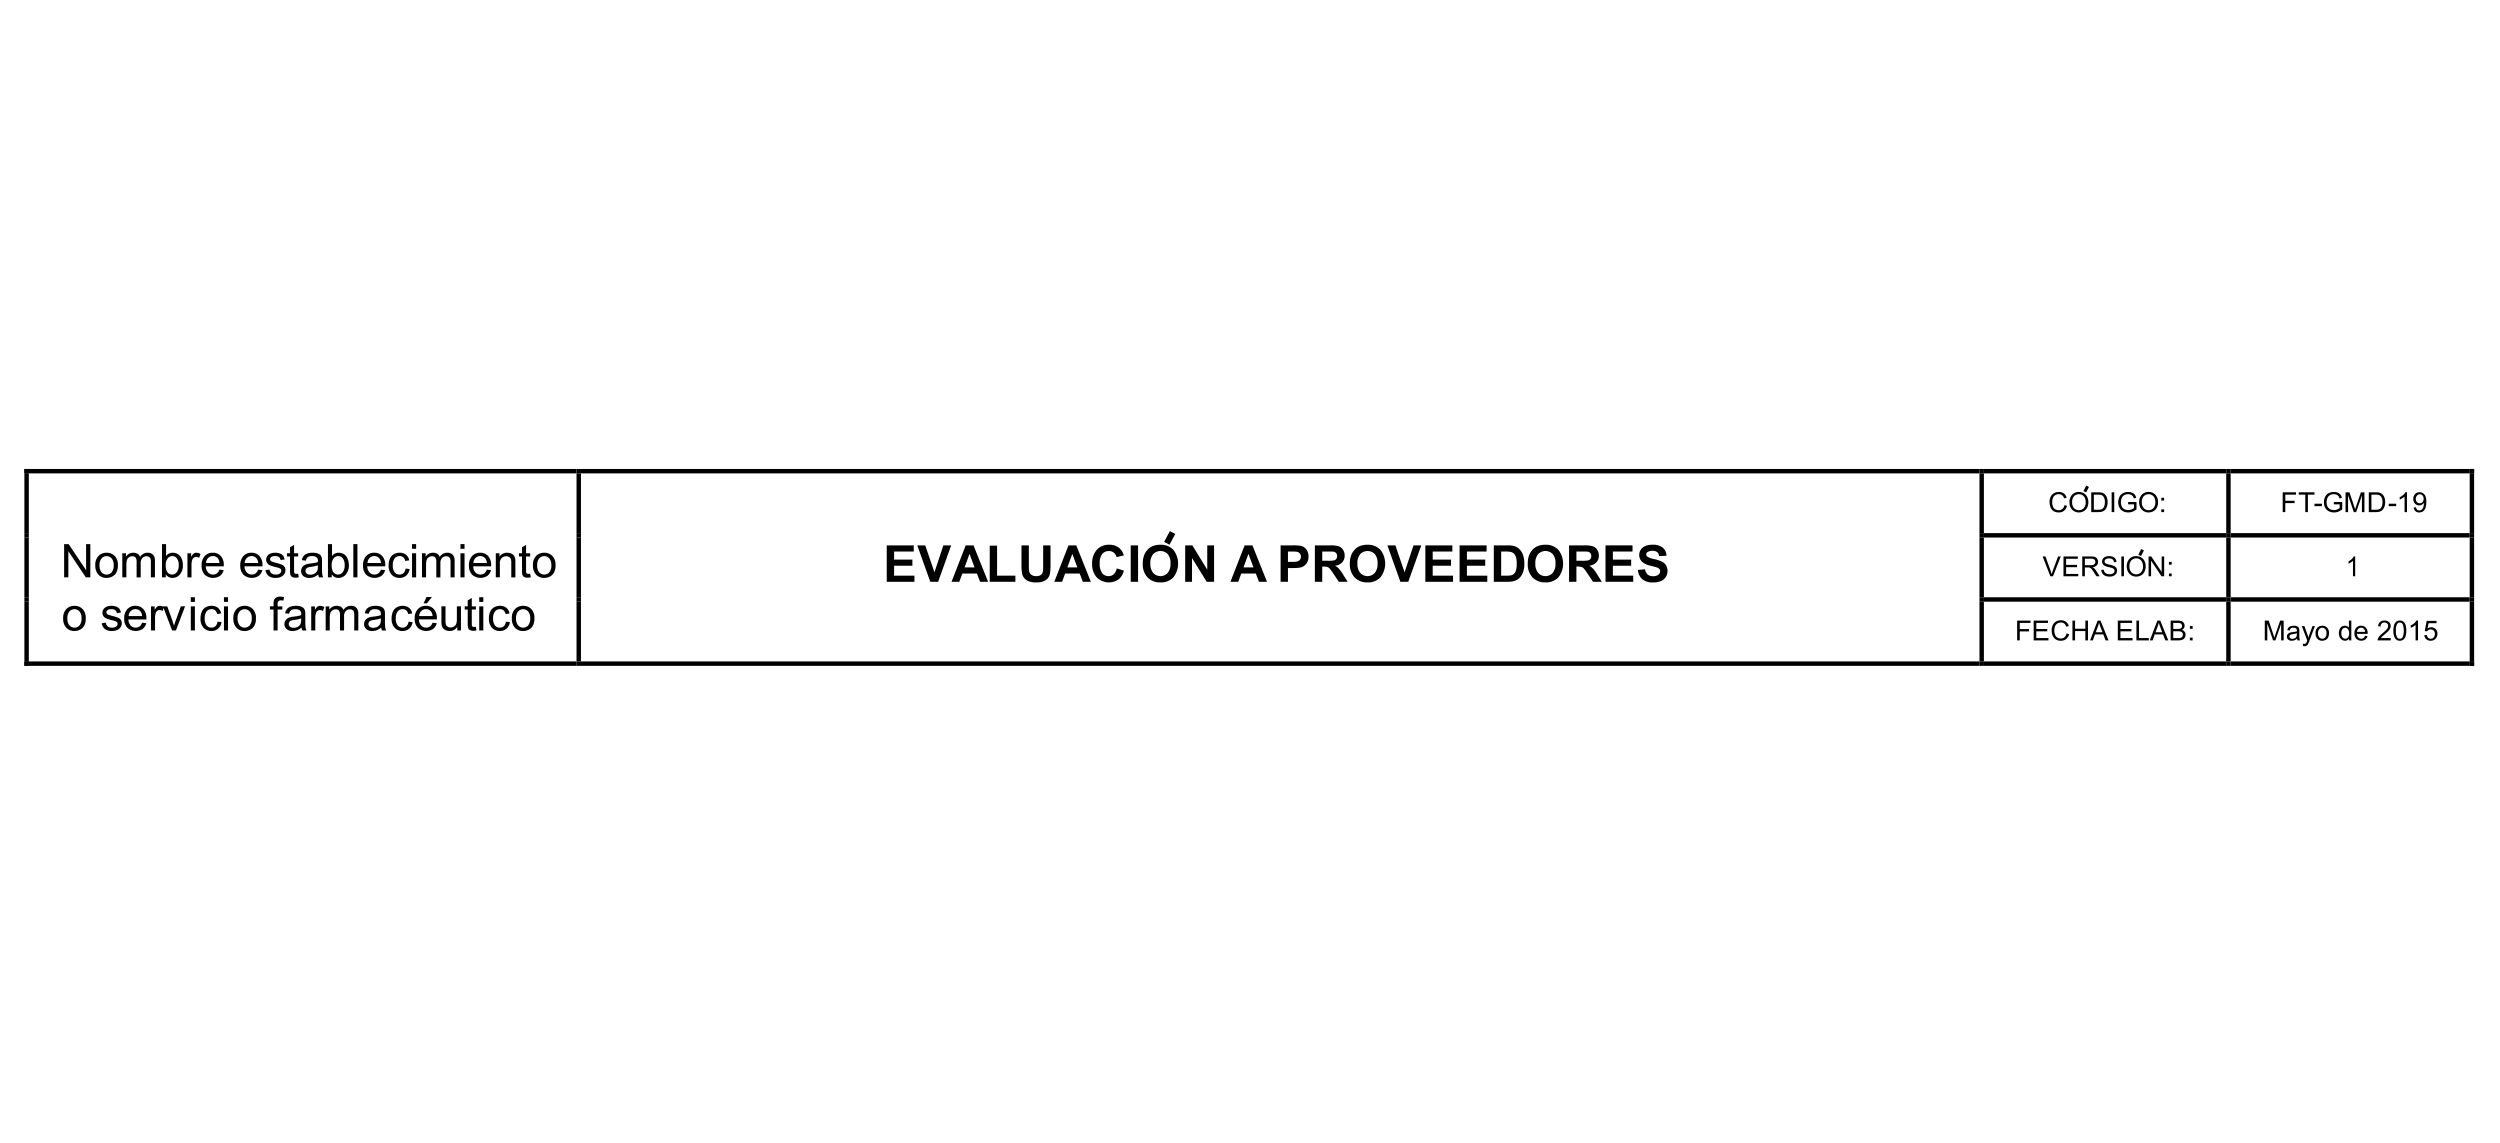 <svg xmlns="http://www.w3.org/2000/svg" xmlns:xlink="http://www.w3.org/1999/xlink" width="820" height="375" viewBox="0 0 820 375">
  <defs>
    <clipPath id="clip-path">
      <rect id="Rectángulo_44792" data-name="Rectángulo 44792" width="180.019" height="61.674" fill="none"/>
    </clipPath>
    <clipPath id="clip-path-4">
      <rect id="Rectángulo_44796" data-name="Rectángulo 44796" width="458.717" height="61.674" fill="none"/>
    </clipPath>
    <clipPath id="clip-path-8">
      <rect id="Rectángulo_44798" data-name="Rectángulo 44798" width="79.487" height="19.591" fill="none"/>
    </clipPath>
    <clipPath id="clip-path-10">
      <rect id="Rectángulo_44804" data-name="Rectángulo 44804" width="78.036" height="19.591" fill="none"/>
    </clipPath>
  </defs>
  <g id="Grupo_155987" data-name="Grupo 155987" transform="translate(-346.287 -5780.423)">
    <rect id="Rectángulo_45390" data-name="Rectángulo 45390" width="820" height="375" transform="translate(346.287 5780.423)" fill="#fff"/>
    <g id="Grupo_152583" data-name="Grupo 152583" transform="translate(-35.713 -63.688)">
      <g id="Grupo_152573" data-name="Grupo 152573" transform="translate(391.089 5999.383)">
        <g id="Grupo_152179" data-name="Grupo 152179" clip-path="url(#clip-path)">
          <g id="Grupo_152175" data-name="Grupo 152175">
            <g id="Grupo_152174" data-name="Grupo 152174" clip-path="url(#clip-path)">
              <g id="Grupo_152173" data-name="Grupo 152173" transform="translate(11.947 23.196)">
                <path id="Trazado_188786" data-name="Trazado 188786" d="M55.992,81.231V70.325h1.48L63.2,78.888V70.325h1.385V81.231H63.1L57.375,72.66v8.571Z" transform="translate(-55.992 -70.325)"/>
                <path id="Trazado_188787" data-name="Trazado 188787" d="M62.757,76.325a4.067,4.067,0,0,1,1.221-3.252,3.674,3.674,0,0,1,2.484-.878,3.546,3.546,0,0,1,2.665,1.067,4.062,4.062,0,0,1,1.034,2.951,5.221,5.221,0,0,1-.458,2.4,3.238,3.238,0,0,1-1.332,1.357,3.883,3.883,0,0,1-1.909.484,3.548,3.548,0,0,1-2.682-1.064A4.249,4.249,0,0,1,62.757,76.325Zm1.377,0A3.364,3.364,0,0,0,64.8,78.6a2.2,2.2,0,0,0,3.326,0,3.447,3.447,0,0,0,.662-2.314,3.267,3.267,0,0,0-.665-2.221,2.208,2.208,0,0,0-3.323,0A3.354,3.354,0,0,0,64.134,76.325Z" transform="translate(-52.531 -69.368)"/>
                <path id="Trazado_188788" data-name="Trazado 188788" d="M68.613,80.275v-7.9h1.2v1.108a2.807,2.807,0,0,1,.99-.933,2.775,2.775,0,0,1,1.406-.354,2.6,2.6,0,0,1,1.439.364,1.948,1.948,0,0,1,.792,1.019,2.839,2.839,0,0,1,2.441-1.383,2.407,2.407,0,0,1,1.808.65,2.786,2.786,0,0,1,.632,2.006v5.424H77.987V75.3a3.639,3.639,0,0,0-.13-1.156,1.129,1.129,0,0,0-.472-.57,1.48,1.48,0,0,0-.8-.215,1.865,1.865,0,0,0-1.383.555,2.436,2.436,0,0,0-.552,1.773v4.591H73.307V75.141A2.263,2.263,0,0,0,72.98,73.8a1.241,1.241,0,0,0-1.072-.446,1.929,1.929,0,0,0-1.045.3,1.676,1.676,0,0,0-.7.869,4.876,4.876,0,0,0-.216,1.652v4.1Z" transform="translate(-49.535 -69.368)"/>
                <path id="Trazado_188789" data-name="Trazado 188789" d="M78.468,81.231H77.227V70.325h1.338v3.891a2.652,2.652,0,0,1,2.165-1.064,3.339,3.339,0,0,1,1.382.293,2.83,2.83,0,0,1,1.072.827,3.983,3.983,0,0,1,.658,1.283,5.289,5.289,0,0,1,.237,1.607,4.513,4.513,0,0,1-1,3.14,3.14,3.14,0,0,1-2.411,1.108,2.517,2.517,0,0,1-2.195-1.168Zm-.014-4.01a4.117,4.117,0,0,0,.385,2.054,1.915,1.915,0,0,0,3.23.271,3.465,3.465,0,0,0,.639-2.273A3.526,3.526,0,0,0,82.1,74.99a1.87,1.87,0,0,0-1.484-.738,1.924,1.924,0,0,0-1.518.763A3.346,3.346,0,0,0,78.454,77.221Z" transform="translate(-45.128 -70.325)"/>
                <path id="Trazado_188790" data-name="Trazado 188790" d="M82.747,80.275v-7.9h1.2v1.2a3.291,3.291,0,0,1,.853-1.108,1.487,1.487,0,0,1,.859-.268,2.618,2.618,0,0,1,1.377.431l-.461,1.243a1.917,1.917,0,0,0-.983-.29,1.273,1.273,0,0,0-.789.265,1.433,1.433,0,0,0-.5.733,5.235,5.235,0,0,0-.222,1.563v4.136Z" transform="translate(-42.304 -69.368)"/>
                <path id="Trazado_188791" data-name="Trazado 188791" d="M91.673,77.731l1.385.171a3.381,3.381,0,0,1-1.212,1.882,4.109,4.109,0,0,1-5.011-.4,4.171,4.171,0,0,1-1.016-2.995,4.366,4.366,0,0,1,1.026-3.1,3.478,3.478,0,0,1,2.663-1.1A3.378,3.378,0,0,1,92.1,73.274a4.283,4.283,0,0,1,1,3.035c0,.079,0,.2-.008.357H87.2a3.038,3.038,0,0,0,.738,1.994,2.192,2.192,0,0,0,1.651.692,2.054,2.054,0,0,0,1.258-.387A2.562,2.562,0,0,0,91.673,77.731Zm-4.4-2.166h4.411a2.683,2.683,0,0,0-.5-1.495,2.058,2.058,0,0,0-1.66-.774,2.128,2.128,0,0,0-1.551.618A2.432,2.432,0,0,0,87.277,75.564Z" transform="translate(-40.732 -69.368)"/>
                <path id="Trazado_188792" data-name="Trazado 188792" d="M100.07,77.731l1.383.171a3.373,3.373,0,0,1-1.212,1.882,4.109,4.109,0,0,1-5.011-.4,4.171,4.171,0,0,1-1.016-2.995,4.367,4.367,0,0,1,1.028-3.1,3.476,3.476,0,0,1,2.663-1.1,3.382,3.382,0,0,1,2.589,1.079,4.283,4.283,0,0,1,1,3.035c0,.079,0,.2-.008.357H95.6a3.038,3.038,0,0,0,.736,1.994,2.193,2.193,0,0,0,1.652.692,2.057,2.057,0,0,0,1.258-.387A2.583,2.583,0,0,0,100.07,77.731Zm-4.4-2.166h4.412a2.683,2.683,0,0,0-.506-1.495,2.053,2.053,0,0,0-1.658-.774,2.134,2.134,0,0,0-1.552.618A2.439,2.439,0,0,0,95.673,75.564Z" transform="translate(-36.437 -69.368)"/>
                <path id="Trazado_188793" data-name="Trazado 188793" d="M99.681,77.917l1.324-.209a1.848,1.848,0,0,0,.621,1.22,2.163,2.163,0,0,0,1.424.425,2.092,2.092,0,0,0,1.37-.376,1.121,1.121,0,0,0,.446-.881.817.817,0,0,0-.393-.715,5.949,5.949,0,0,0-1.37-.454,12.419,12.419,0,0,1-2.042-.644A1.951,1.951,0,0,1,99.9,74.472a2.043,2.043,0,0,1,.242-.978,2.163,2.163,0,0,1,.659-.748,2.779,2.779,0,0,1,.851-.39,4.03,4.03,0,0,1,1.158-.16,4.575,4.575,0,0,1,1.633.268,2.223,2.223,0,0,1,1.038.726,2.855,2.855,0,0,1,.461,1.224l-1.311.178a1.433,1.433,0,0,0-.515-.952,1.894,1.894,0,0,0-1.209-.343,2.194,2.194,0,0,0-1.317.305.885.885,0,0,0-.395.715.743.743,0,0,0,.163.469,1.181,1.181,0,0,0,.514.357q.2.075,1.182.342a16.859,16.859,0,0,1,1.983.621,2.008,2.008,0,0,1,.881.7,1.96,1.96,0,0,1,.32,1.144,2.242,2.242,0,0,1-.392,1.262,2.518,2.518,0,0,1-1.126.915,4.1,4.1,0,0,1-1.667.323,3.716,3.716,0,0,1-2.348-.639A2.973,2.973,0,0,1,99.681,77.917Z" transform="translate(-33.64 -69.368)"/>
                <path id="Trazado_188794" data-name="Trazado 188794" d="M108.016,79.951l.193,1.182a4.906,4.906,0,0,1-1.011.119,2.3,2.3,0,0,1-1.131-.23,1.3,1.3,0,0,1-.565-.608,4.787,4.787,0,0,1-.165-1.581V74.289h-.981V73.247h.981V71.291l1.333-.8v2.76h1.345v1.042H106.67V78.91a2.292,2.292,0,0,0,.071.736.546.546,0,0,0,.23.26.883.883,0,0,0,.458.1A4.3,4.3,0,0,0,108.016,79.951Z" transform="translate(-31.248 -70.242)"/>
                <path id="Trazado_188795" data-name="Trazado 188795" d="M113.024,79.3a5.023,5.023,0,0,1-1.432.892,4.141,4.141,0,0,1-1.477.26,2.873,2.873,0,0,1-2-.636,2.1,2.1,0,0,1-.7-1.625,2.159,2.159,0,0,1,.265-1.061,2.193,2.193,0,0,1,.691-.769,3.281,3.281,0,0,1,.964-.438,9.35,9.35,0,0,1,1.19-.2,12.324,12.324,0,0,0,2.388-.461c.006-.183.008-.3.008-.351a1.47,1.47,0,0,0-.379-1.152,2.234,2.234,0,0,0-1.525-.455,2.358,2.358,0,0,0-1.394.331,2.021,2.021,0,0,0-.667,1.171l-1.311-.178a3.264,3.264,0,0,1,.59-1.357,2.564,2.564,0,0,1,1.182-.8,5.279,5.279,0,0,1,1.793-.278,4.743,4.743,0,0,1,1.645.239,2.15,2.15,0,0,1,.93.6,2.118,2.118,0,0,1,.417.912,7.623,7.623,0,0,1,.067,1.233v1.787a18.856,18.856,0,0,0,.086,2.363,2.971,2.971,0,0,0,.339.948h-1.4A2.823,2.823,0,0,1,113.024,79.3Zm-.112-2.992a9.772,9.772,0,0,1-2.187.5,5.028,5.028,0,0,0-1.167.269,1.16,1.16,0,0,0-.529.434,1.185,1.185,0,0,0,.219,1.53,1.75,1.75,0,0,0,1.187.357,2.755,2.755,0,0,0,1.377-.339,2.079,2.079,0,0,0,.886-.927,3.236,3.236,0,0,0,.215-1.338Z" transform="translate(-29.683 -69.368)"/>
                <path id="Trazado_188796" data-name="Trazado 188796" d="M114.478,81.231h-1.243V70.325h1.339v3.891a2.65,2.65,0,0,1,2.165-1.064,3.327,3.327,0,0,1,1.38.293,2.831,2.831,0,0,1,1.072.827,3.983,3.983,0,0,1,.658,1.283,5.29,5.29,0,0,1,.239,1.607,4.52,4.52,0,0,1-1,3.14,3.144,3.144,0,0,1-2.411,1.108,2.517,2.517,0,0,1-2.195-1.168Zm-.015-4.01a4.1,4.1,0,0,0,.387,2.054,1.914,1.914,0,0,0,3.229.271,3.465,3.465,0,0,0,.639-2.273,3.517,3.517,0,0,0-.614-2.283,1.868,1.868,0,0,0-1.484-.738,1.924,1.924,0,0,0-1.518.763A3.346,3.346,0,0,0,114.462,77.221Z" transform="translate(-26.705 -70.325)"/>
                <path id="Trazado_188797" data-name="Trazado 188797" d="M118.745,81.231V70.325h1.339V81.231Z" transform="translate(-23.886 -70.325)"/>
                <path id="Trazado_188798" data-name="Trazado 188798" d="M126.706,77.731l1.383.171a3.373,3.373,0,0,1-1.212,1.882,4.109,4.109,0,0,1-5.011-.4,4.171,4.171,0,0,1-1.016-2.995,4.373,4.373,0,0,1,1.026-3.1,3.479,3.479,0,0,1,2.665-1.1,3.377,3.377,0,0,1,2.588,1.079,4.283,4.283,0,0,1,1,3.035c0,.079,0,.2-.006.357h-5.892a3.03,3.03,0,0,0,.736,1.994,2.193,2.193,0,0,0,1.652.692,2.052,2.052,0,0,0,1.256-.387A2.574,2.574,0,0,0,126.706,77.731Zm-4.4-2.166h4.411a2.671,2.671,0,0,0-.5-1.495,2.056,2.056,0,0,0-1.66-.774,2.131,2.131,0,0,0-1.551.618A2.439,2.439,0,0,0,122.309,75.564Z" transform="translate(-22.809 -69.368)"/>
                <path id="Trazado_190523" data-name="Trazado 190523" d="M126.706,77.731l1.383.171a3.373,3.373,0,0,1-1.212,1.882,4.109,4.109,0,0,1-5.011-.4,4.171,4.171,0,0,1-1.016-2.995,4.373,4.373,0,0,1,1.026-3.1,3.479,3.479,0,0,1,2.665-1.1,3.377,3.377,0,0,1,2.588,1.079,4.283,4.283,0,0,1,1,3.035c0,.079,0,.2-.006.357h-5.892a3.03,3.03,0,0,0,.736,1.994,2.193,2.193,0,0,0,1.652.692,2.052,2.052,0,0,0,1.256-.387A2.574,2.574,0,0,0,126.706,77.731Zm-4.4-2.166h4.411a2.671,2.671,0,0,0-.5-1.495,2.056,2.056,0,0,0-1.66-.774,2.131,2.131,0,0,0-1.551.618A2.439,2.439,0,0,0,122.309,75.564Z" transform="translate(11.933 -69.368)"/>
                <path id="Trazado_188799" data-name="Trazado 188799" d="M131.966,77.38l1.317.172a3.426,3.426,0,0,1-1.1,2.131,3.224,3.224,0,0,1-2.184.769,3.4,3.4,0,0,1-2.608-1.06,4.3,4.3,0,0,1-.986-3.04,5.5,5.5,0,0,1,.425-2.239,2.958,2.958,0,0,1,1.291-1.441A3.837,3.837,0,0,1,130,72.195a3.279,3.279,0,0,1,2.106.65,2.984,2.984,0,0,1,1.049,1.85l-1.3.2a2.154,2.154,0,0,0-.659-1.2,1.7,1.7,0,0,0-1.141-.4,2.08,2.08,0,0,0-1.645.726,3.442,3.442,0,0,0-.632,2.295,3.559,3.559,0,0,0,.609,2.314,1.983,1.983,0,0,0,1.593.723,1.88,1.88,0,0,0,1.317-.484A2.4,2.4,0,0,0,131.966,77.38Z" transform="translate(-19.97 -69.368)"/>
                <path id="Trazado_188800" data-name="Trazado 188800" d="M131.484,71.864V70.325h1.339v1.539Zm0,9.368v-7.9h1.339v7.9Z" transform="translate(-17.369 -70.325)"/>
                <path id="Trazado_188801" data-name="Trazado 188801" d="M133.638,80.275v-7.9h1.2v1.108a2.785,2.785,0,0,1,2.394-1.286,2.6,2.6,0,0,1,1.441.364,1.963,1.963,0,0,1,.792,1.019,2.835,2.835,0,0,1,2.44-1.383,2.4,2.4,0,0,1,1.808.65,2.787,2.787,0,0,1,.633,2.006v5.424h-1.332V75.3a3.631,3.631,0,0,0-.131-1.156,1.121,1.121,0,0,0-.472-.57,1.477,1.477,0,0,0-.8-.215,1.867,1.867,0,0,0-1.383.555,2.436,2.436,0,0,0-.55,1.773v4.591h-1.339V75.141a2.262,2.262,0,0,0-.328-1.339,1.239,1.239,0,0,0-1.072-.446,1.933,1.933,0,0,0-1.045.3,1.69,1.69,0,0,0-.7.869,4.914,4.914,0,0,0-.216,1.652v4.1Z" transform="translate(-16.266 -69.368)"/>
                <path id="Trazado_188803" data-name="Trazado 188803" d="M147.545,71.864V70.325h1.339v1.539Zm0,9.368v-7.9h1.339v7.9Z" transform="translate(-17.55 -70.325)"/>
                <path id="Trazado_188804" data-name="Trazado 188804" d="M149.92,80.275v-7.9h1.206V73.5a2.84,2.84,0,0,1,2.514-1.3,3.28,3.28,0,0,1,1.314.257,2.058,2.058,0,0,1,.9.673,2.6,2.6,0,0,1,.417.99,7.809,7.809,0,0,1,.074,1.3v4.858H155V75.468a3.608,3.608,0,0,0-.156-1.223,1.287,1.287,0,0,0-.555-.647,1.759,1.759,0,0,0-.934-.242,2.174,2.174,0,0,0-1.477.543,2.681,2.681,0,0,0-.621,2.062v4.314Z" transform="translate(-8.335 -69.368)"/>
                <path id="Trazado_188805" data-name="Trazado 188805" d="M158.619,79.951l.193,1.182a4.908,4.908,0,0,1-1.013.119,2.308,2.308,0,0,1-1.131-.23,1.308,1.308,0,0,1-.565-.608,4.8,4.8,0,0,1-.163-1.581V74.289h-.983V73.247h.983V71.291l1.332-.8v2.76h1.347v1.042h-1.347V78.91a2.339,2.339,0,0,0,.071.736.562.562,0,0,0,.23.26.89.89,0,0,0,.458.1A4.324,4.324,0,0,0,158.619,79.951Z" transform="translate(-5.757 -70.242)"/>
                <path id="Trazado_188806" data-name="Trazado 188806" d="M157.987,76.325a4.072,4.072,0,0,1,1.22-3.252,3.681,3.681,0,0,1,2.485-.878,3.543,3.543,0,0,1,2.663,1.067,4.062,4.062,0,0,1,1.034,2.951,5.242,5.242,0,0,1-.457,2.4,3.238,3.238,0,0,1-1.332,1.357,3.887,3.887,0,0,1-1.909.484,3.548,3.548,0,0,1-2.682-1.064A4.242,4.242,0,0,1,157.987,76.325Zm1.376,0a3.364,3.364,0,0,0,.662,2.272,2.206,2.206,0,0,0,3.327,0,3.447,3.447,0,0,0,.662-2.314,3.26,3.26,0,0,0-.667-2.221,2.208,2.208,0,0,0-3.323,0A3.354,3.354,0,0,0,159.363,76.325Z" transform="translate(-4.207 -69.368)"/>
              </g>
            </g>
          </g>
          <g id="Grupo_152178" data-name="Grupo 152178">
            <g id="Grupo_152177" data-name="Grupo 152177" clip-path="url(#clip-path)">
              <g id="Grupo_152176" data-name="Grupo 152176" transform="translate(11.637 40.424)">
                <path id="Trazado_188807" data-name="Trazado 188807" d="M61.079,87.845a4.074,4.074,0,0,1,1.22-3.251,3.676,3.676,0,0,1,2.485-.878,3.543,3.543,0,0,1,2.663,1.067,4.062,4.062,0,0,1,1.034,2.951,5.221,5.221,0,0,1-.458,2.4,3.221,3.221,0,0,1-1.332,1.357,3.877,3.877,0,0,1-1.908.484A3.551,3.551,0,0,1,62.1,90.909,4.248,4.248,0,0,1,61.079,87.845Zm1.376,0a3.364,3.364,0,0,0,.662,2.272,2.2,2.2,0,0,0,3.326,0A3.447,3.447,0,0,0,67.1,87.8a3.27,3.27,0,0,0-.665-2.221,2.208,2.208,0,0,0-3.323,0A3.354,3.354,0,0,0,62.455,87.845Z" transform="translate(-61.079 -80.702)"/>
                <path id="Trazado_188808" data-name="Trazado 188808" d="M69.451,89.437l1.324-.209a1.847,1.847,0,0,0,.621,1.22,2.163,2.163,0,0,0,1.424.425,2.092,2.092,0,0,0,1.37-.376,1.121,1.121,0,0,0,.446-.881.813.813,0,0,0-.393-.713,5.85,5.85,0,0,0-1.37-.455,12.418,12.418,0,0,1-2.042-.644,1.951,1.951,0,0,1-1.158-1.811,2.042,2.042,0,0,1,.242-.978,2.163,2.163,0,0,1,.659-.748,2.779,2.779,0,0,1,.851-.39,4.03,4.03,0,0,1,1.158-.16,4.575,4.575,0,0,1,1.633.268,2.223,2.223,0,0,1,1.038.726,2.836,2.836,0,0,1,.461,1.224l-1.309.178a1.441,1.441,0,0,0-.517-.952,1.894,1.894,0,0,0-1.209-.343,2.194,2.194,0,0,0-1.317.305.889.889,0,0,0-.395.715.743.743,0,0,0,.163.469,1.181,1.181,0,0,0,.514.357q.2.075,1.182.342a16.853,16.853,0,0,1,1.983.621,2.008,2.008,0,0,1,.881.7,1.96,1.96,0,0,1,.32,1.144,2.242,2.242,0,0,1-.392,1.262,2.518,2.518,0,0,1-1.126.915,4.1,4.1,0,0,1-1.667.323,3.716,3.716,0,0,1-2.348-.639A2.973,2.973,0,0,1,69.451,89.437Z" transform="translate(-56.796 -80.702)"/>
                <path id="Trazado_188809" data-name="Trazado 188809" d="M80.173,89.251l1.385.171A3.381,3.381,0,0,1,80.345,91.3a4.109,4.109,0,0,1-5.011-.4,4.171,4.171,0,0,1-1.016-2.995,4.366,4.366,0,0,1,1.026-3.1,3.478,3.478,0,0,1,2.663-1.1A3.378,3.378,0,0,1,80.6,84.794a4.283,4.283,0,0,1,1,3.035c0,.079,0,.2-.008.357H75.7a3.038,3.038,0,0,0,.738,1.994,2.192,2.192,0,0,0,1.651.692,2.054,2.054,0,0,0,1.258-.387A2.562,2.562,0,0,0,80.173,89.251Zm-4.4-2.166h4.411a2.683,2.683,0,0,0-.5-1.5,2.058,2.058,0,0,0-1.66-.774,2.129,2.129,0,0,0-1.551.618A2.432,2.432,0,0,0,75.777,87.084Z" transform="translate(-54.306 -80.702)"/>
                <path id="Trazado_188810" data-name="Trazado 188810" d="M80.129,91.795v-7.9h1.2v1.2a3.253,3.253,0,0,1,.853-1.108,1.487,1.487,0,0,1,.859-.268,2.622,2.622,0,0,1,1.377.431l-.461,1.243a1.922,1.922,0,0,0-.983-.29,1.27,1.27,0,0,0-.789.265,1.432,1.432,0,0,0-.5.733,5.236,5.236,0,0,0-.222,1.563v4.136Z" transform="translate(-51.333 -80.702)"/>
                <path id="Trazado_188811" data-name="Trazado 188811" d="M85.732,91.734l-3.005-7.9H84.14l1.7,4.731q.274.766.5,1.593.179-.626.5-1.5L88.6,83.833h1.377l-2.992,7.9Z" transform="translate(-50.003 -80.642)"/>
                <path id="Trazado_188812" data-name="Trazado 188812" d="M88.772,83.384V81.845h1.339v1.539Zm0,9.368v-7.9h1.339v7.9Z" transform="translate(-46.911 -81.659)"/>
                <path id="Trazado_188813" data-name="Trazado 188813" d="M96.443,88.9l1.317.171A3.425,3.425,0,0,1,96.654,91.2a3.224,3.224,0,0,1-2.184.769,3.4,3.4,0,0,1-2.608-1.06,4.3,4.3,0,0,1-.986-3.04,5.5,5.5,0,0,1,.425-2.239,2.958,2.958,0,0,1,1.291-1.441,3.837,3.837,0,0,1,1.885-.479,3.271,3.271,0,0,1,2.106.652,2.976,2.976,0,0,1,1.049,1.849l-1.3.2a2.154,2.154,0,0,0-.659-1.2,1.7,1.7,0,0,0-1.141-.4,2.085,2.085,0,0,0-1.645.726,3.445,3.445,0,0,0-.632,2.295,3.559,3.559,0,0,0,.609,2.314,1.985,1.985,0,0,0,1.593.723,1.88,1.88,0,0,0,1.317-.484A2.4,2.4,0,0,0,96.443,88.9Z" transform="translate(-45.834 -80.702)"/>
                <path id="Trazado_188814" data-name="Trazado 188814" d="M95.961,83.384V81.845H97.3v1.539Zm0,9.368v-7.9H97.3v7.9Z" transform="translate(-43.233 -81.659)"/>
                <path id="Trazado_188815" data-name="Trazado 188815" d="M98.006,87.845a4.069,4.069,0,0,1,1.221-3.251,3.676,3.676,0,0,1,2.485-.878,3.545,3.545,0,0,1,2.663,1.067,4.062,4.062,0,0,1,1.034,2.951,5.221,5.221,0,0,1-.458,2.4,3.238,3.238,0,0,1-1.332,1.357,3.881,3.881,0,0,1-1.908.484,3.549,3.549,0,0,1-2.683-1.064A4.249,4.249,0,0,1,98.006,87.845Zm1.377,0a3.364,3.364,0,0,0,.662,2.272,2.2,2.2,0,0,0,3.326,0,3.447,3.447,0,0,0,.662-2.314,3.27,3.27,0,0,0-.665-2.221,2.208,2.208,0,0,0-3.323,0A3.354,3.354,0,0,0,99.383,87.845Z" transform="translate(-42.186 -80.702)"/>
                <path id="Trazado_188816" data-name="Trazado 188816" d="M107.124,92.814v-6.86H105.94V84.913h1.184v-.84a3.707,3.707,0,0,1,.141-1.184,1.715,1.715,0,0,1,.682-.843,2.447,2.447,0,0,1,1.365-.323,6.566,6.566,0,0,1,1.25.133l-.2,1.168a4.473,4.473,0,0,0-.789-.074,1.174,1.174,0,0,0-.863.26,1.418,1.418,0,0,0-.252.975v.729H110v1.042h-1.54v6.86Z" transform="translate(-38.127 -81.722)"/>
                <path id="Trazado_188817" data-name="Trazado 188817" d="M114.692,90.821a5.023,5.023,0,0,1-1.432.892,4.141,4.141,0,0,1-1.477.26,2.873,2.873,0,0,1-2-.636,2.1,2.1,0,0,1-.7-1.625,2.159,2.159,0,0,1,.265-1.061,2.193,2.193,0,0,1,.691-.769,3.282,3.282,0,0,1,.964-.438,9.352,9.352,0,0,1,1.19-.2,12.349,12.349,0,0,0,2.388-.461c.006-.183.008-.3.008-.351a1.47,1.47,0,0,0-.379-1.152,2.234,2.234,0,0,0-1.525-.455,2.358,2.358,0,0,0-1.394.331,2.021,2.021,0,0,0-.667,1.172l-1.311-.178a3.245,3.245,0,0,1,.59-1.357,2.564,2.564,0,0,1,1.182-.8,5.279,5.279,0,0,1,1.793-.278,4.742,4.742,0,0,1,1.645.239,2.159,2.159,0,0,1,.93.6,2.118,2.118,0,0,1,.417.912,7.625,7.625,0,0,1,.066,1.233v1.787a18.856,18.856,0,0,0,.086,2.363,2.934,2.934,0,0,0,.339.948h-1.4A2.824,2.824,0,0,1,114.692,90.821Zm-.112-2.992a9.771,9.771,0,0,1-2.187.5,5.028,5.028,0,0,0-1.167.269,1.161,1.161,0,0,0-.529.434,1.185,1.185,0,0,0,.219,1.53,1.75,1.75,0,0,0,1.187.357,2.755,2.755,0,0,0,1.377-.339,2.079,2.079,0,0,0,.886-.927,3.236,3.236,0,0,0,.215-1.338Z" transform="translate(-36.52 -80.702)"/>
                <path id="Trazado_190524" data-name="Trazado 190524" d="M114.692,90.821a5.023,5.023,0,0,1-1.432.892,4.141,4.141,0,0,1-1.477.26,2.873,2.873,0,0,1-2-.636,2.1,2.1,0,0,1-.7-1.625,2.159,2.159,0,0,1,.265-1.061,2.193,2.193,0,0,1,.691-.769,3.282,3.282,0,0,1,.964-.438,9.352,9.352,0,0,1,1.19-.2,12.349,12.349,0,0,0,2.388-.461c.006-.183.008-.3.008-.351a1.47,1.47,0,0,0-.379-1.152,2.234,2.234,0,0,0-1.525-.455,2.358,2.358,0,0,0-1.394.331,2.021,2.021,0,0,0-.667,1.172l-1.311-.178a3.245,3.245,0,0,1,.59-1.357,2.564,2.564,0,0,1,1.182-.8,5.279,5.279,0,0,1,1.793-.278,4.742,4.742,0,0,1,1.645.239,2.159,2.159,0,0,1,.93.6,2.118,2.118,0,0,1,.417.912,7.625,7.625,0,0,1,.066,1.233v1.787a18.856,18.856,0,0,0,.086,2.363,2.934,2.934,0,0,0,.339.948h-1.4A2.824,2.824,0,0,1,114.692,90.821Zm-.112-2.992a9.771,9.771,0,0,1-2.187.5,5.028,5.028,0,0,0-1.167.269,1.161,1.161,0,0,0-.529.434,1.185,1.185,0,0,0,.219,1.53,1.75,1.75,0,0,0,1.187.357,2.755,2.755,0,0,0,1.377-.339,2.079,2.079,0,0,0,.886-.927,3.236,3.236,0,0,0,.215-1.338Z" transform="translate(-10.393 -80.702)"/>
                <path id="Trazado_188818" data-name="Trazado 188818" d="M114.9,91.795v-7.9h1.2v1.2a3.253,3.253,0,0,1,.853-1.108,1.487,1.487,0,0,1,.859-.268,2.622,2.622,0,0,1,1.377.431l-.461,1.243a1.917,1.917,0,0,0-.983-.29,1.273,1.273,0,0,0-.789.265,1.433,1.433,0,0,0-.5.733,5.235,5.235,0,0,0-.222,1.563v4.136Z" transform="translate(-33.544 -80.702)"/>
                <path id="Trazado_188819" data-name="Trazado 188819" d="M118.033,91.795v-7.9h1.2V85a2.815,2.815,0,0,1,.989-.933,2.784,2.784,0,0,1,1.407-.354,2.6,2.6,0,0,1,1.439.364,1.948,1.948,0,0,1,.792,1.019,2.839,2.839,0,0,1,2.441-1.383,2.4,2.4,0,0,1,1.808.652,2.78,2.78,0,0,1,.632,2v5.424h-1.332V86.817a3.639,3.639,0,0,0-.13-1.156,1.124,1.124,0,0,0-.473-.57,1.471,1.471,0,0,0-.8-.215,1.865,1.865,0,0,0-1.383.555,2.436,2.436,0,0,0-.552,1.773v4.591h-1.339V86.661a2.263,2.263,0,0,0-.327-1.339,1.241,1.241,0,0,0-1.072-.446,1.938,1.938,0,0,0-1.046.3,1.681,1.681,0,0,0-.694.869,4.871,4.871,0,0,0-.218,1.652v4.1Z" transform="translate(-31.94 -80.702)"/>
                <path id="Trazado_188820" data-name="Trazado 188820" d="M131.946,88.9l1.317.171a3.425,3.425,0,0,1-1.1,2.131,3.224,3.224,0,0,1-2.184.769,3.4,3.4,0,0,1-2.608-1.06,4.3,4.3,0,0,1-.986-3.04,5.5,5.5,0,0,1,.425-2.239,2.958,2.958,0,0,1,1.291-1.441,3.833,3.833,0,0,1,1.885-.479,3.271,3.271,0,0,1,2.106.652,2.976,2.976,0,0,1,1.049,1.849l-1.3.2a2.154,2.154,0,0,0-.659-1.2,1.7,1.7,0,0,0-1.141-.4,2.085,2.085,0,0,0-1.645.726,3.445,3.445,0,0,0-.632,2.295,3.559,3.559,0,0,0,.609,2.314,1.983,1.983,0,0,0,1.593.723,1.88,1.88,0,0,0,1.317-.484A2.4,2.4,0,0,0,131.946,88.9Z" transform="translate(-18.669 -80.702)"/>
                <path id="Trazado_188821" data-name="Trazado 188821" d="M137.251,90.228l1.385.171a3.383,3.383,0,0,1-1.214,1.882,4.109,4.109,0,0,1-5.011-.4,4.177,4.177,0,0,1-1.014-2.995,4.366,4.366,0,0,1,1.026-3.1,3.476,3.476,0,0,1,2.663-1.1,3.38,3.38,0,0,1,2.589,1.079,4.283,4.283,0,0,1,1,3.035c0,.079,0,.2-.008.357h-5.892a3.038,3.038,0,0,0,.736,1.994,2.2,2.2,0,0,0,1.652.692,2.057,2.057,0,0,0,1.258-.387A2.583,2.583,0,0,0,137.251,90.228Zm-4.4-2.166h4.412a2.683,2.683,0,0,0-.506-1.5,2.053,2.053,0,0,0-1.658-.774,2.134,2.134,0,0,0-1.552.618A2.446,2.446,0,0,0,132.853,88.062Zm1.444-4.174.99-2.083h1.755L135.4,83.888Z" transform="translate(-16.103 -81.68)"/>
                <path id="Trazado_188822" data-name="Trazado 188822" d="M142.405,91.734V90.573a2.892,2.892,0,0,1-2.508,1.339,3.2,3.2,0,0,1-1.306-.268,2.153,2.153,0,0,1-.9-.673,2.528,2.528,0,0,1-.414-.995,6.8,6.8,0,0,1-.082-1.249v-4.9h1.341v4.382a7.826,7.826,0,0,0,.082,1.413,1.4,1.4,0,0,0,.535.83,1.658,1.658,0,0,0,1.011.3,2.216,2.216,0,0,0,1.132-.31,1.712,1.712,0,0,0,.747-.84,4.214,4.214,0,0,0,.219-1.543V83.833H143.6v7.9Z" transform="translate(-13.136 -80.642)"/>
                <path id="Trazado_188823" data-name="Trazado 188823" d="M145.915,91.471l.194,1.182a4.91,4.91,0,0,1-1.013.119,2.3,2.3,0,0,1-1.131-.23,1.294,1.294,0,0,1-.565-.608,4.8,4.8,0,0,1-.163-1.581V85.809h-.983V84.767h.983V82.811l1.332-.8v2.76h1.347v1.042h-1.347V90.43a2.338,2.338,0,0,0,.071.736.562.562,0,0,0,.23.26.89.89,0,0,0,.458.1A4.325,4.325,0,0,0,145.915,91.471Z" transform="translate(-10.548 -81.576)"/>
                <path id="Trazado_188824" data-name="Trazado 188824" d="M145.4,83.384V81.845h1.339v1.539Zm0,9.368v-7.9h1.339v7.9Z" transform="translate(-8.94 -81.659)"/>
                <path id="Trazado_188825" data-name="Trazado 188825" d="M153.066,88.9l1.317.171a3.424,3.424,0,0,1-1.1,2.131,3.227,3.227,0,0,1-2.184.769,3.394,3.394,0,0,1-2.608-1.06,4.3,4.3,0,0,1-.987-3.04,5.5,5.5,0,0,1,.425-2.239,2.965,2.965,0,0,1,1.291-1.441,3.842,3.842,0,0,1,1.886-.479,3.271,3.271,0,0,1,2.106.652,2.983,2.983,0,0,1,1.049,1.849l-1.3.2a2.162,2.162,0,0,0-.658-1.2,1.71,1.71,0,0,0-1.143-.4,2.08,2.08,0,0,0-1.643.726,3.445,3.445,0,0,0-.633,2.295,3.558,3.558,0,0,0,.611,2.314,1.982,1.982,0,0,0,1.592.723,1.877,1.877,0,0,0,1.317-.484A2.4,2.4,0,0,0,153.066,88.9Z" transform="translate(-7.864 -80.702)"/>
                <path id="Trazado_188826" data-name="Trazado 188826" d="M152.481,87.845a4.069,4.069,0,0,1,1.221-3.251,3.676,3.676,0,0,1,2.485-.878,3.545,3.545,0,0,1,2.664,1.067,4.063,4.063,0,0,1,1.034,2.951,5.221,5.221,0,0,1-.458,2.4,3.221,3.221,0,0,1-1.332,1.357,3.878,3.878,0,0,1-1.908.484,3.549,3.549,0,0,1-2.683-1.064A4.249,4.249,0,0,1,152.481,87.845Zm1.377,0a3.364,3.364,0,0,0,.662,2.272,2.2,2.2,0,0,0,3.326,0,3.447,3.447,0,0,0,.662-2.314,3.27,3.27,0,0,0-.665-2.221,2.208,2.208,0,0,0-3.323,0A3.354,3.354,0,0,0,153.858,87.845Z" transform="translate(-5.316 -80.702)"/>
              </g>
            </g>
          </g>
        </g>
      </g>
      <g id="Grupo_152574" data-name="Grupo 152574" transform="translate(572.553 5999.383)">
        <g id="Grupo_152190" data-name="Grupo 152190" clip-path="url(#clip-path-4)">
          <g id="Grupo_152183" data-name="Grupo 152183">
            <g id="Grupo_152182" data-name="Grupo 152182" clip-path="url(#clip-path-4)">
              <g id="Grupo_152181" data-name="Grupo 152181" transform="translate(100.301 23.403)">
                <path id="Trazado_188827" data-name="Trazado 188827" d="M232.5,82.543V70.6h8.858v2.021h-6.446v2.648h6V77.28h-6v3.25h6.674v2.013Z" transform="translate(-232.503 -70.393)"/>
                <path id="Trazado_188828" data-name="Trazado 188828" d="M243.394,82.543,239.125,70.6h2.615l3.023,8.841,2.925-8.841h2.559L245.97,82.543Z" transform="translate(-229.115 -70.393)"/>
                <path id="Trazado_188829" data-name="Trazado 188829" d="M258.547,82.543h-2.624L254.88,79.83H250.1l-.986,2.713H246.56L251.213,70.6h2.55Zm-4.441-4.725-1.646-4.434-1.613,4.434Z" transform="translate(-225.311 -70.393)"/>
                <path id="Trazado_188830" data-name="Trazado 188830" d="M254.849,82.51V70.662h2.411V80.5h6V82.51Z" transform="translate(-221.07 -70.36)"/>
                <path id="Trazado_188831" data-name="Trazado 188831" d="M261.737,70.6h2.413v6.47a13.551,13.551,0,0,0,.089,2,1.935,1.935,0,0,0,.738,1.178,2.567,2.567,0,0,0,1.593.444,2.43,2.43,0,0,0,1.548-.42,1.652,1.652,0,0,0,.627-1.029,13.4,13.4,0,0,0,.106-2.03V70.6h2.413v6.275a16.177,16.177,0,0,1-.195,3.04,3.386,3.386,0,0,1-.721,1.5,3.639,3.639,0,0,1-1.407.975,6.106,6.106,0,0,1-2.3.363,6.646,6.646,0,0,1-2.594-.395,3.7,3.7,0,0,1-1.4-1.028A3.27,3.27,0,0,1,261.974,80a14.411,14.411,0,0,1-.237-3.031Z" transform="translate(-217.546 -70.393)"/>
                <path id="Trazado_188832" data-name="Trazado 188832" d="M280.849,82.543h-2.624l-1.043-2.713h-4.775l-.986,2.713h-2.559L273.515,70.6h2.55Zm-4.441-4.725-1.646-4.434-1.613,4.434Z" transform="translate(-213.901 -70.393)"/>
                <path id="Trazado_188833" data-name="Trazado 188833" d="M285.139,78.22l2.338.742a5.255,5.255,0,0,1-1.788,2.905,5.631,5.631,0,0,1-7.086-.676,6.229,6.229,0,0,1-1.531-4.446,6.532,6.532,0,0,1,1.54-4.633,5.284,5.284,0,0,1,4.05-1.651,4.967,4.967,0,0,1,3.561,1.3,4.724,4.724,0,0,1,1.223,2.2l-2.388.57a2.469,2.469,0,0,0-2.518-2,2.718,2.718,0,0,0-2.154.954,4.671,4.671,0,0,0-.828,3.088,5.013,5.013,0,0,0,.815,3.227,2.649,2.649,0,0,0,2.119.961,2.417,2.417,0,0,0,1.654-.611A3.55,3.55,0,0,0,285.139,78.22Z" transform="translate(-209.701 -70.462)"/>
                <path id="Trazado_188834" data-name="Trazado 188834" d="M285.441,82.543V70.6h2.413V82.543Z" transform="translate(-205.419 -70.393)"/>
                <path id="Trazado_188835" data-name="Trazado 188835" d="M288.057,76.713a7.6,7.6,0,0,1,.546-3.064,5.638,5.638,0,0,1,1.112-1.637,4.663,4.663,0,0,1,1.543-1.076,6.574,6.574,0,0,1,2.576-.473,5.612,5.612,0,0,1,4.225,1.639,7.322,7.322,0,0,1,.012,9.082,5.571,5.571,0,0,1-4.205,1.634,5.628,5.628,0,0,1-4.237-1.625A6.178,6.178,0,0,1,288.057,76.713Zm2.485-.082a4.476,4.476,0,0,0,.937,3.076,3.22,3.22,0,0,0,4.746.008,4.562,4.562,0,0,0,.925-3.117,4.489,4.489,0,0,0-.9-3.063,3.333,3.333,0,0,0-4.795.012A4.508,4.508,0,0,0,290.542,76.631Z" transform="translate(-204.08 -70.462)"/>
                <path id="Trazado_188836" data-name="Trazado 188836" d="M297.26,82.543V70.6h2.346l4.89,7.978V70.6h2.24V82.543h-2.42L299.5,74.754v7.789Z" transform="translate(-199.372 -70.393)"/>
                <rect id="Rectángulo_46214" data-name="Rectángulo 46214" width="2" height="4" transform="matrix(0.883, 0.469, -0.469, 0.883, 92.858, -4.471)"/>
              </g>
            </g>
          </g>
          <g id="Grupo_152186" data-name="Grupo 152186">
            <g id="Grupo_152185" data-name="Grupo 152185" clip-path="url(#clip-path-4)">
              <g id="Grupo_152184" data-name="Grupo 152184" transform="translate(213.033 23.607)">
                <path id="Trazado_188837" data-name="Trazado 188837" d="M319.067,82.543h-2.626L315.4,79.83h-4.775l-.987,2.713H307.08L311.733,70.6h2.552Zm-4.441-4.725-1.648-4.434-1.611,4.434Z" transform="translate(-307.08 -70.597)"/>
              </g>
            </g>
          </g>
          <g id="Grupo_152189" data-name="Grupo 152189">
            <g id="Grupo_152188" data-name="Grupo 152188" clip-path="url(#clip-path-4)">
              <g id="Grupo_152187" data-name="Grupo 152187" transform="translate(229.484 23.403)">
                <path id="Trazado_188838" data-name="Trazado 188838" d="M317.963,82.543V70.6h3.87a14.051,14.051,0,0,1,2.871.18,3.132,3.132,0,0,1,1.719,1.168,3.717,3.717,0,0,1,.692,2.326,3.9,3.9,0,0,1-.4,1.85A3.263,3.263,0,0,1,325.7,77.3a3.489,3.489,0,0,1-1.252.567,13.837,13.837,0,0,1-2.5.171h-1.574v4.506Zm2.413-9.925v3.391H321.7a6.252,6.252,0,0,0,1.9-.187,1.586,1.586,0,0,0,.754-.587,1.611,1.611,0,0,0,.274-.93,1.546,1.546,0,0,0-.384-1.076,1.679,1.679,0,0,0-.967-.529,11.615,11.615,0,0,0-1.737-.082Z" transform="translate(-317.963 -70.393)"/>
                <path id="Trazado_188839" data-name="Trazado 188839" d="M325.4,82.543V70.6h5.077a8.686,8.686,0,0,1,2.783.322,2.751,2.751,0,0,1,1.389,1.146,3.439,3.439,0,0,1,.52,1.882,3.191,3.191,0,0,1-.789,2.221,3.8,3.8,0,0,1-2.364,1.1,5.634,5.634,0,0,1,1.292,1,13.78,13.78,0,0,1,1.373,1.939l1.459,2.331h-2.884l-1.744-2.6a17.288,17.288,0,0,0-1.27-1.755,1.857,1.857,0,0,0-.726-.5,3.947,3.947,0,0,0-1.215-.135h-.488v4.987Zm2.412-6.895H329.6a9.175,9.175,0,0,0,2.166-.147,1.287,1.287,0,0,0,.677-.5,1.551,1.551,0,0,0,.245-.895,1.441,1.441,0,0,0-.322-.975,1.48,1.48,0,0,0-.91-.469q-.293-.041-1.759-.041h-1.882Z" transform="translate(-314.159 -70.393)"/>
                <path id="Trazado_188840" data-name="Trazado 188840" d="M332.987,76.713a7.6,7.6,0,0,1,.547-3.064,5.582,5.582,0,0,1,1.113-1.637,4.663,4.663,0,0,1,1.543-1.076,6.574,6.574,0,0,1,2.576-.473,5.609,5.609,0,0,1,4.224,1.639A7.316,7.316,0,0,1,343,81.182a5.565,5.565,0,0,1-4.2,1.634,5.628,5.628,0,0,1-4.237-1.625A6.173,6.173,0,0,1,332.987,76.713Zm2.487-.082a4.468,4.468,0,0,0,.937,3.076,3.22,3.22,0,0,0,4.747.008,4.563,4.563,0,0,0,.925-3.117,4.489,4.489,0,0,0-.9-3.063,3.335,3.335,0,0,0-4.8.012A4.516,4.516,0,0,0,335.474,76.631Z" transform="translate(-310.276 -70.462)"/>
                <path id="Trazado_188841" data-name="Trazado 188841" d="M345.4,82.543,341.133,70.6h2.615l3.023,8.841L349.7,70.6h2.558l-4.278,11.946Z" transform="translate(-306.109 -70.393)"/>
                <path id="Trazado_188842" data-name="Trazado 188842" d="M349.371,82.543V70.6h8.858v2.021h-6.445v2.648h6V77.28h-6v3.25h6.674v2.013Z" transform="translate(-301.894 -70.393)"/>
                <path id="Trazado_188843" data-name="Trazado 188843" d="M356.8,82.543V70.6h8.858v2.021h-6.447v2.648h6V77.28h-6v3.25h6.674v2.013Z" transform="translate(-298.092 -70.393)"/>
                <path id="Trazado_188844" data-name="Trazado 188844" d="M364.227,70.6h4.408a8.625,8.625,0,0,1,2.272.228,3.991,3.991,0,0,1,1.8,1.1,5.224,5.224,0,0,1,1.141,1.935,8.8,8.8,0,0,1,.392,2.824,7.845,7.845,0,0,1-.367,2.543,5.283,5.283,0,0,1-1.279,2.11,4.243,4.243,0,0,1-1.695.954,7.335,7.335,0,0,1-2.136.252h-4.538Zm2.411,2.021V80.53h1.8a6.537,6.537,0,0,0,1.459-.113,2.232,2.232,0,0,0,.973-.5,2.524,2.524,0,0,0,.63-1.153,7.776,7.776,0,0,0,.245-2.187,7.125,7.125,0,0,0-.245-2.127,2.731,2.731,0,0,0-.683-1.156,2.281,2.281,0,0,0-1.117-.562,10.821,10.821,0,0,0-1.98-.115Z" transform="translate(-294.293 -70.393)"/>
                <path id="Trazado_188845" data-name="Trazado 188845" d="M371.594,76.713a7.623,7.623,0,0,1,.546-3.064,5.637,5.637,0,0,1,1.113-1.637,4.665,4.665,0,0,1,1.545-1.076,6.561,6.561,0,0,1,2.574-.473A5.612,5.612,0,0,1,381.6,72.1a7.317,7.317,0,0,1,.012,9.082,5.568,5.568,0,0,1-4.205,1.634,5.625,5.625,0,0,1-4.236-1.625A6.167,6.167,0,0,1,371.594,76.713Zm2.485-.082a4.469,4.469,0,0,0,.937,3.076,3.22,3.22,0,0,0,4.746.008,4.562,4.562,0,0,0,.925-3.117,4.5,4.5,0,0,0-.9-3.063,3.335,3.335,0,0,0-4.8.012A4.509,4.509,0,0,0,374.079,76.631Z" transform="translate(-290.524 -70.462)"/>
                <path id="Trazado_188846" data-name="Trazado 188846" d="M380.554,82.543V70.6h5.076a8.687,8.687,0,0,1,2.783.322,2.746,2.746,0,0,1,1.389,1.146,3.441,3.441,0,0,1,.522,1.882,3.185,3.185,0,0,1-.791,2.221,3.792,3.792,0,0,1-2.363,1.1,5.624,5.624,0,0,1,1.291,1,13.651,13.651,0,0,1,1.373,1.939l1.459,2.331h-2.884l-1.743-2.6a17.208,17.208,0,0,0-1.271-1.755,1.857,1.857,0,0,0-.726-.5,3.943,3.943,0,0,0-1.214-.135h-.49v4.987Zm2.411-6.895h1.785a9.191,9.191,0,0,0,2.168-.147,1.282,1.282,0,0,0,.676-.5,1.552,1.552,0,0,0,.245-.895,1.434,1.434,0,0,0-.322-.975,1.476,1.476,0,0,0-.909-.469c-.195-.027-.783-.041-1.759-.041h-1.883Z" transform="translate(-285.94 -70.393)"/>
                <path id="Trazado_188847" data-name="Trazado 188847" d="M388.466,82.543V70.6h8.858v2.021h-6.446v2.648h6V77.28h-6v3.25h6.674v2.013Z" transform="translate(-281.892 -70.393)"/>
                <path id="Trazado_188848" data-name="Trazado 188848" d="M395.491,78.726l2.348-.228a2.863,2.863,0,0,0,.86,1.735,2.6,2.6,0,0,0,1.749.553,2.682,2.682,0,0,0,1.755-.493,1.465,1.465,0,0,0,.59-1.152,1.083,1.083,0,0,0-.248-.721,1.97,1.97,0,0,0-.868-.518c-.283-.1-.925-.271-1.93-.522a6.562,6.562,0,0,1-2.722-1.181,3.113,3.113,0,0,1-1.1-2.405,3.074,3.074,0,0,1,.518-1.707,3.252,3.252,0,0,1,1.49-1.211,5.983,5.983,0,0,1,2.351-.416,5.043,5.043,0,0,1,3.386.987,3.474,3.474,0,0,1,1.193,2.632l-2.409.106a2.052,2.052,0,0,0-.665-1.324,2.426,2.426,0,0,0-1.527-.4,2.746,2.746,0,0,0-1.646.432.87.87,0,0,0-.384.742.916.916,0,0,0,.358.724,6.327,6.327,0,0,0,2.217.8,11.8,11.8,0,0,1,2.6.86,3.358,3.358,0,0,1,1.32,1.214,3.559,3.559,0,0,1,.476,1.9,3.522,3.522,0,0,1-.57,1.923,3.413,3.413,0,0,1-1.613,1.333,6.779,6.779,0,0,1-2.6.435,5.173,5.173,0,0,1-3.48-1.048A4.558,4.558,0,0,1,395.491,78.726Z" transform="translate(-278.298 -70.462)"/>
              </g>
            </g>
          </g>
        </g>
      </g>
      <g id="Grupo_152575" data-name="Grupo 152575" transform="translate(1032.721 5999.383)">
        <g id="Grupo_152195" data-name="Grupo 152195" clip-path="url(#clip-path-8)">
          <g id="Grupo_152194" data-name="Grupo 152194">
            <g id="Grupo_152193" data-name="Grupo 152193" clip-path="url(#clip-path-8)">
              <g id="Grupo_152192" data-name="Grupo 152192" transform="translate(21.524 6.09)">
                <path id="Trazado_188849" data-name="Trazado 188849" d="M489.689,63.338l.859.218a2.9,2.9,0,0,1-.971,1.613,2.679,2.679,0,0,1-1.717.556,3.084,3.084,0,0,1-1.708-.428,2.68,2.68,0,0,1-1-1.237,4.435,4.435,0,0,1-.342-1.741,3.842,3.842,0,0,1,.385-1.769A2.658,2.658,0,0,1,486.3,59.4a3.209,3.209,0,0,1,1.573-.392,2.658,2.658,0,0,1,1.639.5,2.572,2.572,0,0,1,.925,1.4l-.845.2a2,2,0,0,0-.656-1.032,1.742,1.742,0,0,0-1.081-.323,2.1,2.1,0,0,0-1.252.358,1.9,1.9,0,0,0-.706.964,3.862,3.862,0,0,0-.2,1.246,3.914,3.914,0,0,0,.242,1.447,1.788,1.788,0,0,0,.75.924,2.114,2.114,0,0,0,1.1.305,1.846,1.846,0,0,0,1.223-.417A2.123,2.123,0,0,0,489.689,63.338Z" transform="translate(-484.809 -59.007)"/>
                <path id="Trazado_188850" data-name="Trazado 188850" d="M489.133,62.454a3.524,3.524,0,0,1,.868-2.53,2.948,2.948,0,0,1,2.24-.915,3.12,3.12,0,0,1,1.622.429,2.8,2.8,0,0,1,1.1,1.2,4.159,4.159,0,0,1-.018,3.51,2.72,2.72,0,0,1-1.131,1.181,3.216,3.216,0,0,1-1.575.4,3.07,3.07,0,0,1-1.639-.443,2.841,2.841,0,0,1-1.094-1.209A3.665,3.665,0,0,1,489.133,62.454Zm.886.014a2.6,2.6,0,0,0,.63,1.849,2.2,2.2,0,0,0,3.179-.006,2.756,2.756,0,0,0,.627-1.936,3.355,3.355,0,0,0-.266-1.383,2.08,2.08,0,0,0-.786-.918,2.13,2.13,0,0,0-1.158-.325,2.2,2.2,0,0,0-1.571.627A2.8,2.8,0,0,0,490.019,62.468Z" transform="translate(-482.597 -59.009)"/>
                <path id="Trazado_188851" data-name="Trazado 188851" d="M493.858,65.577V59.085H496.1a5.442,5.442,0,0,1,1.156.092,2.2,2.2,0,0,1,.951.466,2.652,2.652,0,0,1,.769,1.11,4.366,4.366,0,0,1,.254,1.543,4.547,4.547,0,0,1-.172,1.311,3.183,3.183,0,0,1-.443.946,2.322,2.322,0,0,1-.593.588,2.4,2.4,0,0,1-.772.327,4.519,4.519,0,0,1-1.044.11Zm.86-.766H496.1a3.364,3.364,0,0,0,1.008-.119,1.454,1.454,0,0,0,.582-.337,2.049,2.049,0,0,0,.475-.821,4.034,4.034,0,0,0,.171-1.252,3.04,3.04,0,0,0-.333-1.565,1.69,1.69,0,0,0-.815-.733,3.336,3.336,0,0,0-1.111-.133h-1.364Z" transform="translate(-480.179 -58.97)"/>
                <path id="Trazado_188852" data-name="Trazado 188852" d="M498.288,65.577V59.085h.859v6.492Z" transform="translate(-477.913 -58.97)"/>
                <path id="Trazado_188853" data-name="Trazado 188853" d="M502.97,63.068v-.762l2.75,0v2.41a4.864,4.864,0,0,1-1.306.76,3.881,3.881,0,0,1-1.382.254,3.682,3.682,0,0,1-1.738-.41,2.7,2.7,0,0,1-1.179-1.185,3.718,3.718,0,0,1-.4-1.731,3.989,3.989,0,0,1,.4-1.769,2.619,2.619,0,0,1,1.138-1.221,3.591,3.591,0,0,1,1.714-.4,3.392,3.392,0,0,1,1.274.228,2.109,2.109,0,0,1,.892.635,2.831,2.831,0,0,1,.491,1.063l-.775.213a2.374,2.374,0,0,0-.363-.78,1.485,1.485,0,0,0-.62-.453,2.281,2.281,0,0,0-.895-.171,2.639,2.639,0,0,0-1.019.18,1.917,1.917,0,0,0-.694.472,2.224,2.224,0,0,0-.408.642,3.373,3.373,0,0,0-.248,1.306,3.146,3.146,0,0,0,.3,1.453,1.9,1.9,0,0,0,.869.868,2.7,2.7,0,0,0,1.214.283,2.88,2.88,0,0,0,1.09-.215,2.767,2.767,0,0,0,.806-.458V63.068Z" transform="translate(-477.183 -59.007)"/>
                <path id="Trazado_188854" data-name="Trazado 188854" d="M504.251,62.454a3.524,3.524,0,0,1,.868-2.53,2.949,2.949,0,0,1,2.242-.915,3.114,3.114,0,0,1,1.62.429,2.8,2.8,0,0,1,1.1,1.2,3.875,3.875,0,0,1,.379,1.743,3.82,3.82,0,0,1-.4,1.767,2.726,2.726,0,0,1-1.129,1.181,3.226,3.226,0,0,1-1.577.4,3.07,3.07,0,0,1-1.639-.443,2.842,2.842,0,0,1-1.094-1.209A3.665,3.665,0,0,1,504.251,62.454Zm.886.014a2.611,2.611,0,0,0,.63,1.849,2.2,2.2,0,0,0,3.179-.006,2.755,2.755,0,0,0,.627-1.936,3.354,3.354,0,0,0-.266-1.383,2.07,2.07,0,0,0-.786-.918,2.124,2.124,0,0,0-1.156-.325,2.2,2.2,0,0,0-1.572.627A2.8,2.8,0,0,0,505.137,62.468Z" transform="translate(-474.862 -59.009)"/>
                <path id="Trazado_188855" data-name="Trazado 188855" d="M509.067,61.176v-.907h.909v.907Zm0,3.8v-.908h.909v.908Z" transform="translate(-472.398 -58.364)"/>
              </g>
              <rect id="Rectángulo_46215" data-name="Rectángulo 46215" width="2" height="1" transform="matrix(0.454, -0.891, 0.891, 0.454, 32.652, 5.792)"/>
            </g>
          </g>
        </g>
      </g>
      <g id="Grupo_152576" data-name="Grupo 152576" transform="translate(1113.654 5999.383)">
        <g id="Grupo_152212" data-name="Grupo 152212" clip-path="url(#clip-path-10)">
          <g id="Grupo_152199" data-name="Grupo 152199">
            <g id="Grupo_152198" data-name="Grupo 152198" clip-path="url(#clip-path-10)">
              <g id="Grupo_152197" data-name="Grupo 152197" transform="translate(17.069 6.205)">
                <path id="Trazado_188856" data-name="Trazado 188856" d="M535.4,65.577V59.085h4.381v.766h-3.521v2.01h3.046v.766h-3.046v2.949Z" transform="translate(-535.402 -59.085)"/>
                <path id="Trazado_188857" data-name="Trazado 188857" d="M541.029,65.577V59.851H538.89v-.766h5.146v.766h-2.148v5.726Z" transform="translate(-533.617 -59.085)"/>
              </g>
            </g>
          </g>
          <g id="Grupo_152202" data-name="Grupo 152202">
            <g id="Grupo_152201" data-name="Grupo 152201" clip-path="url(#clip-path-10)">
              <g id="Grupo_152200" data-name="Grupo 152200" transform="translate(27.498 9.948)">
                <path id="Trazado_188858" data-name="Trazado 188858" d="M542.3,62.362v-.8h2.449v.8Z" transform="translate(-542.301 -61.561)"/>
              </g>
            </g>
          </g>
          <g id="Grupo_152205" data-name="Grupo 152205">
            <g id="Grupo_152204" data-name="Grupo 152204" clip-path="url(#clip-path-10)">
              <g id="Grupo_152203" data-name="Grupo 152203" transform="translate(30.595 6.095)">
                <path id="Trazado_188859" data-name="Trazado 188859" d="M547.6,63.068v-.762l2.75,0v2.41a4.865,4.865,0,0,1-1.306.76,3.888,3.888,0,0,1-1.382.254,3.678,3.678,0,0,1-1.738-.41,2.711,2.711,0,0,1-1.181-1.185,3.719,3.719,0,0,1-.4-1.731,4.01,4.01,0,0,1,.4-1.769,2.63,2.63,0,0,1,1.14-1.221,3.586,3.586,0,0,1,1.714-.4,3.394,3.394,0,0,1,1.274.228,2.109,2.109,0,0,1,.892.635,2.828,2.828,0,0,1,.491,1.063l-.776.213a2.374,2.374,0,0,0-.363-.78,1.5,1.5,0,0,0-.62-.453,2.281,2.281,0,0,0-.895-.171,2.639,2.639,0,0,0-1.019.18,1.9,1.9,0,0,0-.694.472,2.224,2.224,0,0,0-.408.642,3.372,3.372,0,0,0-.248,1.306,3.148,3.148,0,0,0,.3,1.453,1.9,1.9,0,0,0,.869.868,2.7,2.7,0,0,0,1.214.283,2.868,2.868,0,0,0,1.088-.215,2.759,2.759,0,0,0,.807-.458V63.068Z" transform="translate(-544.35 -59.012)"/>
                <path id="Trazado_188860" data-name="Trazado 188860" d="M549.041,65.577V59.085h1.292l1.537,4.6q.213.642.31.961c.074-.237.189-.583.346-1.042l1.554-4.517h1.156v6.492h-.828V60.143l-1.886,5.434h-.775l-1.878-5.527v5.527Z" transform="translate(-541.95 -58.975)"/>
                <path id="Trazado_188861" data-name="Trazado 188861" d="M554.086,65.577V59.085h2.236a5.446,5.446,0,0,1,1.156.092,2.217,2.217,0,0,1,.952.466,2.667,2.667,0,0,1,.769,1.11,4.4,4.4,0,0,1,.254,1.543,4.49,4.49,0,0,1-.174,1.311,3.146,3.146,0,0,1-.443.946,2.34,2.34,0,0,1-.591.588,2.425,2.425,0,0,1-.774.327,4.5,4.5,0,0,1-1.043.11Zm.859-.766h1.386a3.365,3.365,0,0,0,1.008-.119,1.455,1.455,0,0,0,.582-.337,2.033,2.033,0,0,0,.475-.821,3.985,3.985,0,0,0,.172-1.252,3.024,3.024,0,0,0-.334-1.565,1.681,1.681,0,0,0-.813-.733,3.334,3.334,0,0,0-1.111-.133h-1.365Z" transform="translate(-539.369 -58.975)"/>
              </g>
            </g>
          </g>
          <g id="Grupo_152208" data-name="Grupo 152208">
            <g id="Grupo_152207" data-name="Grupo 152207" clip-path="url(#clip-path-10)">
              <g id="Grupo_152206" data-name="Grupo 152206" transform="translate(51.849 9.948)">
                <path id="Trazado_188862" data-name="Trazado 188862" d="M558.41,62.362v-.8h2.449v.8Z" transform="translate(-558.41 -61.561)"/>
              </g>
            </g>
          </g>
          <g id="Grupo_152211" data-name="Grupo 152211">
            <g id="Grupo_152210" data-name="Grupo 152210" clip-path="url(#clip-path-10)">
              <g id="Grupo_152209" data-name="Grupo 152209" transform="translate(55.451 6.178)">
                <path id="Trazado_188863" data-name="Trazado 188863" d="M563.184,65.587h-.8V60.508a4.171,4.171,0,0,1-.754.549,5.353,5.353,0,0,1-.84.411V60.7a4.81,4.81,0,0,0,1.168-.762,3.005,3.005,0,0,0,.709-.869h.514Z" transform="translate(-560.793 -59.067)"/>
                <path id="Trazado_188864" data-name="Trazado 188864" d="M563.863,64.086l.766-.071A1.329,1.329,0,0,0,565,64.8a1.02,1.02,0,0,0,.7.245,1.218,1.218,0,0,0,.644-.169,1.386,1.386,0,0,0,.455-.449,2.672,2.672,0,0,0,.3-.76,3.973,3.973,0,0,0,.119-.973c0-.036,0-.089,0-.16a1.816,1.816,0,0,1-.654.618,1.758,1.758,0,0,1-.895.237A1.814,1.814,0,0,1,564.3,62.8a2.141,2.141,0,0,1-.558-1.54,2.181,2.181,0,0,1,.584-1.59,1.94,1.94,0,0,1,1.459-.6,2.077,2.077,0,0,1,1.156.342,2.107,2.107,0,0,1,.8.972,4.758,4.758,0,0,1,.272,1.828,5.926,5.926,0,0,1-.269,1.982,2.322,2.322,0,0,1-.8,1.122,2.081,2.081,0,0,1-1.252.385,1.716,1.716,0,0,1-1.825-1.611Zm3.264-2.866a1.563,1.563,0,0,0-.364-1.088,1.147,1.147,0,0,0-.88-.4,1.216,1.216,0,0,0-.925.434,1.6,1.6,0,0,0-.394,1.125,1.385,1.385,0,0,0,.375,1.008,1.228,1.228,0,0,0,.924.387,1.183,1.183,0,0,0,.91-.387A1.536,1.536,0,0,0,567.126,61.22Z" transform="translate(-559.284 -59.067)"/>
              </g>
            </g>
          </g>
        </g>
      </g>
      <rect id="Rectángulo_45336" data-name="Rectángulo 45336" width="1.451" height="1.451" transform="translate(390 5997.932)"/>
      <rect id="Rectángulo_45337" data-name="Rectángulo 45337" width="1.451" height="1.451" transform="translate(390 5997.932)"/>
      <rect id="Rectángulo_45338" data-name="Rectángulo 45338" width="179.656" height="1.451" transform="translate(391.451 5997.932)"/>
      <rect id="Rectángulo_45339" data-name="Rectángulo 45339" width="1.451" height="1.451" transform="translate(571.102 5997.932)"/>
      <rect id="Rectángulo_45340" data-name="Rectángulo 45340" width="458.717" height="1.451" transform="translate(572.553 5997.932)"/>
      <rect id="Rectángulo_45341" data-name="Rectángulo 45341" width="1.451" height="1.451" transform="translate(1031.27 5997.932)"/>
      <rect id="Rectángulo_45342" data-name="Rectángulo 45342" width="79.487" height="1.451" transform="translate(1032.721 5997.932)"/>
      <rect id="Rectángulo_45343" data-name="Rectángulo 45343" width="1.451" height="1.451" transform="translate(1112.202 5997.932)"/>
      <rect id="Rectángulo_45344" data-name="Rectángulo 45344" width="78.399" height="1.451" transform="translate(1113.654 5997.932)"/>
      <rect id="Rectángulo_45345" data-name="Rectángulo 45345" width="1.451" height="1.451" transform="translate(1192.062 5997.932)"/>
      <rect id="Rectángulo_45346" data-name="Rectángulo 45346" width="1.451" height="1.451" transform="translate(1192.062 5997.932)"/>
      <rect id="Rectángulo_45347" data-name="Rectángulo 45347" width="1.451" height="19.591" transform="translate(390 5999.383)"/>
      <rect id="Rectángulo_45348" data-name="Rectángulo 45348" width="1.451" height="19.591" transform="translate(571.102 5999.383)"/>
      <rect id="Rectángulo_45349" data-name="Rectángulo 45349" width="1.451" height="19.591" transform="translate(1031.27 5999.383)"/>
      <rect id="Rectángulo_45350" data-name="Rectángulo 45350" width="1.451" height="19.591" transform="translate(1112.202 5999.383)"/>
      <rect id="Rectángulo_45351" data-name="Rectángulo 45351" width="1.451" height="19.591" transform="translate(1192.062 5999.383)"/>
      <g id="Grupo_152577" data-name="Grupo 152577" transform="translate(1032.721 6020.424)">
        <g id="Grupo_152217" data-name="Grupo 152217" clip-path="url(#clip-path-8)">
          <g id="Grupo_152216" data-name="Grupo 152216">
            <g id="Grupo_152215" data-name="Grupo 152215" clip-path="url(#clip-path-8)">
              <g id="Grupo_152214" data-name="Grupo 152214" transform="translate(19.267 6.09)">
                <path id="Trazado_188865" data-name="Trazado 188865" d="M485.831,79.5l-2.515-6.492h.931l1.687,4.716q.2.567.34,1.063c.1-.354.218-.709.351-1.063l1.754-4.716h.877L486.713,79.5Z" transform="translate(-483.316 -72.89)"/>
                <path id="Trazado_188866" data-name="Trazado 188866" d="M487.839,79.5V73.005h4.694v.766H488.7v1.988h3.592v.762H488.7v2.21h3.986V79.5Z" transform="translate(-481.002 -72.89)"/>
                <path id="Trazado_188867" data-name="Trazado 188867" d="M491.909,79.5V73.005h2.878a3.811,3.811,0,0,1,1.321.175,1.441,1.441,0,0,1,.721.617,1.849,1.849,0,0,1,.271.98,1.635,1.635,0,0,1-.447,1.164,2.266,2.266,0,0,1-1.382.6,2.227,2.227,0,0,1,.519.323,4.4,4.4,0,0,1,.712.863L497.63,79.5H496.55l-.859-1.351q-.377-.585-.62-.895a2,2,0,0,0-.435-.434,1.357,1.357,0,0,0-.393-.172,2.548,2.548,0,0,0-.478-.03h-1V79.5Zm.86-3.628h1.846a2.769,2.769,0,0,0,.922-.121.992.992,0,0,0,.5-.39,1.056,1.056,0,0,0,.172-.582.966.966,0,0,0-.336-.757,1.56,1.56,0,0,0-1.055-.3h-2.054Z" transform="translate(-478.92 -72.89)"/>
                <path id="Trazado_188868" data-name="Trazado 188868" d="M496.04,77.449l.81-.071a1.8,1.8,0,0,0,.268.8,1.46,1.46,0,0,0,.655.5,2.471,2.471,0,0,0,1,.192,2.4,2.4,0,0,0,.868-.145,1.214,1.214,0,0,0,.561-.4.935.935,0,0,0,.183-.555.843.843,0,0,0-.177-.534,1.313,1.313,0,0,0-.585-.384,11.576,11.576,0,0,0-1.155-.316,5.958,5.958,0,0,1-1.255-.405,1.774,1.774,0,0,1-.694-.6,1.486,1.486,0,0,1-.227-.809,1.653,1.653,0,0,1,.28-.919,1.729,1.729,0,0,1,.815-.648,3.079,3.079,0,0,1,1.191-.221,3.269,3.269,0,0,1,1.273.231,1.838,1.838,0,0,1,.848.685,1.968,1.968,0,0,1,.319,1.023l-.824.062a1.323,1.323,0,0,0-.45-.93,1.745,1.745,0,0,0-1.131-.314,1.823,1.823,0,0,0-1.137.286.854.854,0,0,0-.355.688.742.742,0,0,0,.253.576,3.381,3.381,0,0,0,1.3.463,8.718,8.718,0,0,1,1.438.414,1.958,1.958,0,0,1,.836.662,1.615,1.615,0,0,1,.271.924,1.765,1.765,0,0,1-.3.977,1.97,1.97,0,0,1-.854.713,2.971,2.971,0,0,1-1.25.254,3.737,3.737,0,0,1-1.477-.257,2.064,2.064,0,0,1-.934-.772A2.188,2.188,0,0,1,496.04,77.449Z" transform="translate(-476.806 -72.927)"/>
                <path id="Trazado_188869" data-name="Trazado 188869" d="M500.393,79.5V73.005h.859V79.5Z" transform="translate(-474.579 -72.89)"/>
                <path id="Trazado_188870" data-name="Trazado 188870" d="M501.568,76.374a3.525,3.525,0,0,1,.869-2.53,2.945,2.945,0,0,1,2.24-.915,3.1,3.1,0,0,1,1.62.429,2.792,2.792,0,0,1,1.1,1.2,3.874,3.874,0,0,1,.379,1.743,3.821,3.821,0,0,1-.4,1.767,2.726,2.726,0,0,1-1.129,1.181,3.222,3.222,0,0,1-1.577.4,3.074,3.074,0,0,1-1.639-.443,2.862,2.862,0,0,1-1.094-1.209A3.665,3.665,0,0,1,501.568,76.374Zm.886.014a2.61,2.61,0,0,0,.63,1.849,2.2,2.2,0,0,0,3.18-.006,2.763,2.763,0,0,0,.627-1.936,3.35,3.35,0,0,0-.268-1.383,2.076,2.076,0,0,0-.784-.918,2.134,2.134,0,0,0-1.158-.325,2.2,2.2,0,0,0-1.571.627A2.8,2.8,0,0,0,502.454,76.388Z" transform="translate(-473.978 -72.929)"/>
                <path id="Trazado_188871" data-name="Trazado 188871" d="M506.3,79.5V73.005h.881l3.41,5.1v-5.1h.824V79.5h-.881l-3.41-5.1v5.1Z" transform="translate(-471.557 -72.89)"/>
                <path id="Trazado_188872" data-name="Trazado 188872" d="M510.718,75.1v-.908h.907V75.1Zm0,3.8v-.908h.907v.908Z" transform="translate(-469.297 -72.285)"/>
              </g>
              <path id="Trazado_190525" data-name="Trazado 190525" d="M0,0,2.089-.007v1L0,1Z" transform="matrix(0.454, -0.891, 0.891, 0.454, 50.652, 5.636)"/>
            </g>
          </g>
        </g>
      </g>
      <g id="Grupo_152578" data-name="Grupo 152578" transform="translate(1113.654 6020.424)">
        <g id="Grupo_152222" data-name="Grupo 152222" clip-path="url(#clip-path-10)">
          <g id="Grupo_152221" data-name="Grupo 152221">
            <g id="Grupo_152220" data-name="Grupo 152220" clip-path="url(#clip-path-10)">
              <g id="Grupo_152219" data-name="Grupo 152219" transform="translate(38.672 6.178)">
                <path id="Trazado_188873" data-name="Trazado 188873" d="M551.868,79.507h-.726V74.426a3.674,3.674,0,0,1-.686.55,4.573,4.573,0,0,1-.764.411v-.771a4.294,4.294,0,0,0,1.063-.76,2.953,2.953,0,0,0,.645-.869h.467Z" transform="translate(-549.693 -72.987)"/>
              </g>
            </g>
          </g>
        </g>
      </g>
      <rect id="Rectángulo_45352" data-name="Rectángulo 45352" width="1.451" height="1.451" transform="translate(390 6018.973)"/>
      <rect id="Rectángulo_45353" data-name="Rectángulo 45353" width="1.451" height="1.451" transform="translate(571.102 6018.973)"/>
      <rect id="Rectángulo_45354" data-name="Rectángulo 45354" width="1.451" height="1.451" transform="translate(1031.27 6018.973)"/>
      <rect id="Rectángulo_45355" data-name="Rectángulo 45355" width="79.487" height="1.451" transform="translate(1032.721 6018.973)"/>
      <rect id="Rectángulo_45356" data-name="Rectángulo 45356" width="1.451" height="1.451" transform="translate(1112.202 6018.973)"/>
      <rect id="Rectángulo_45357" data-name="Rectángulo 45357" width="78.399" height="1.451" transform="translate(1113.654 6018.973)"/>
      <rect id="Rectángulo_45358" data-name="Rectángulo 45358" width="1.451" height="1.451" transform="translate(1192.062 6018.973)"/>
      <rect id="Rectángulo_45359" data-name="Rectángulo 45359" width="1.451" height="19.591" transform="translate(390 6020.424)"/>
      <rect id="Rectángulo_45360" data-name="Rectángulo 45360" width="1.451" height="19.591" transform="translate(571.102 6020.424)"/>
      <rect id="Rectángulo_45361" data-name="Rectángulo 45361" width="1.451" height="19.591" transform="translate(1031.27 6020.424)"/>
      <rect id="Rectángulo_45362" data-name="Rectángulo 45362" width="1.451" height="19.591" transform="translate(1112.202 6020.424)"/>
      <rect id="Rectángulo_45363" data-name="Rectángulo 45363" width="1.451" height="19.591" transform="translate(1192.062 6020.424)"/>
      <g id="Grupo_152579" data-name="Grupo 152579" transform="translate(1032.721 6041.466)">
        <g id="Grupo_152230" data-name="Grupo 152230" clip-path="url(#clip-path-8)">
          <g id="Grupo_152226" data-name="Grupo 152226">
            <g id="Grupo_152225" data-name="Grupo 152225" clip-path="url(#clip-path-8)">
              <g id="Grupo_152224" data-name="Grupo 152224" transform="translate(10.902 6.095)">
                <path id="Trazado_188874" data-name="Trazado 188874" d="M477.782,93.417V86.925h4.381v.766h-3.521V89.7h3.046v.766h-3.046v2.949Z" transform="translate(-477.782 -86.815)"/>
                <path id="Trazado_188875" data-name="Trazado 188875" d="M481.37,93.417V86.925h4.7v.766h-3.837v1.988h3.592v.762h-3.592v2.21h3.986v.766Z" transform="translate(-475.946 -86.815)"/>
                <path id="Trazado_188876" data-name="Trazado 188876" d="M490.147,91.178l.859.216a2.9,2.9,0,0,1-.97,1.614,2.688,2.688,0,0,1-1.717.556,3.084,3.084,0,0,1-1.708-.428,2.676,2.676,0,0,1-1-1.238,4.42,4.42,0,0,1-.342-1.74,3.84,3.84,0,0,1,.385-1.769,2.65,2.65,0,0,1,1.1-1.147,3.21,3.21,0,0,1,1.574-.392,2.658,2.658,0,0,1,1.639.5,2.566,2.566,0,0,1,.925,1.4l-.845.2a2.011,2.011,0,0,0-.656-1.031,1.742,1.742,0,0,0-1.081-.323,2.1,2.1,0,0,0-1.252.358,1.894,1.894,0,0,0-.706.963,3.876,3.876,0,0,0-.2,1.247A3.919,3.919,0,0,0,486.4,91.6a1.778,1.778,0,0,0,.75.922,2.1,2.1,0,0,0,1.1.307,1.846,1.846,0,0,0,1.223-.417A2.123,2.123,0,0,0,490.147,91.178Z" transform="translate(-473.952 -86.852)"/>
                <path id="Trazado_188877" data-name="Trazado 188877" d="M489.782,93.417V86.925h.86V89.59h3.374V86.925h.859v6.492h-.859V90.356h-3.374v3.061Z" transform="translate(-471.643 -86.815)"/>
                <path id="Trazado_188878" data-name="Trazado 188878" d="M493.6,93.417l2.493-6.492h.925l2.657,6.492H498.7l-.757-1.967h-2.715l-.714,1.967Zm1.873-2.666h2.2l-.677-1.8q-.311-.821-.461-1.347a8.273,8.273,0,0,1-.351,1.24Z" transform="translate(-469.688 -86.815)"/>
              </g>
            </g>
          </g>
          <g id="Grupo_152229" data-name="Grupo 152229">
            <g id="Grupo_152228" data-name="Grupo 152228" clip-path="url(#clip-path-8)">
              <g id="Grupo_152227" data-name="Grupo 152227" transform="translate(43.92 6.205)">
                <path id="Trazado_188879" data-name="Trazado 188879" d="M499.625,93.417V86.925h4.694v.766h-3.835v1.988h3.592v.762h-3.592v2.21h3.986v.766Z" transform="translate(-499.625 -86.925)"/>
                <path id="Trazado_188880" data-name="Trazado 188880" d="M503.664,93.417V86.925h.859v5.726h3.2v.766Z" transform="translate(-497.559 -86.925)"/>
                <path id="Trazado_188881" data-name="Trazado 188881" d="M506.564,93.417l2.494-6.492h.925l2.658,6.492h-.978l-.757-1.967H508.19l-.714,1.967Zm1.874-2.666h2.2l-.677-1.8q-.311-.821-.461-1.347a8.259,8.259,0,0,1-.351,1.24Z" transform="translate(-496.075 -86.925)"/>
                <path id="Trazado_188882" data-name="Trazado 188882" d="M511.087,93.417V86.925h2.435a3.008,3.008,0,0,1,1.193.2,1.538,1.538,0,0,1,.706.608,1.609,1.609,0,0,1,.254.856,1.48,1.48,0,0,1-.225.785,1.62,1.62,0,0,1-.683.594,1.7,1.7,0,0,1,.905.588,1.579,1.579,0,0,1,.318.984,1.877,1.877,0,0,1-.193.848,1.639,1.639,0,0,1-.475.6,2.024,2.024,0,0,1-.712.32,4.3,4.3,0,0,1-1.046.109Zm.859-3.765h1.4a3.155,3.155,0,0,0,.819-.074.9.9,0,0,0,.493-.323.927.927,0,0,0,.166-.567,1.052,1.052,0,0,0-.154-.57.783.783,0,0,0-.443-.336,3.7,3.7,0,0,0-.987-.091h-1.3Zm0,3h1.617a3.623,3.623,0,0,0,.583-.032,1.368,1.368,0,0,0,.5-.177.921.921,0,0,0,.328-.361,1.12,1.12,0,0,0,.129-.546,1.078,1.078,0,0,0-.186-.632.984.984,0,0,0-.517-.376,3.179,3.179,0,0,0-.949-.109h-1.5Z" transform="translate(-493.761 -86.925)"/>
                <path id="Trazado_188883" data-name="Trazado 188883" d="M515.263,89.016v-.908h.907v.908Zm0,3.8V91.9h.907v.908Z" transform="translate(-491.624 -86.32)"/>
              </g>
            </g>
          </g>
        </g>
      </g>
      <g id="Grupo_152580" data-name="Grupo 152580" transform="translate(1113.654 6041.466)">
        <g id="Grupo_152241" data-name="Grupo 152241" clip-path="url(#clip-path-10)">
          <g id="Grupo_152234" data-name="Grupo 152234">
            <g id="Grupo_152233" data-name="Grupo 152233" clip-path="url(#clip-path-10)">
              <g id="Grupo_152232" data-name="Grupo 152232" transform="translate(11.195 6.205)">
                <path id="Trazado_188884" data-name="Trazado 188884" d="M531.516,93.417V86.925h1.292l1.537,4.6c.141.428.245.748.31.961.074-.237.189-.583.345-1.042l1.555-4.517h1.155v6.492h-.828V87.983L535,93.417h-.774l-1.879-5.528v5.528Z" transform="translate(-531.516 -86.925)"/>
                <path id="Trazado_188885" data-name="Trazado 188885" d="M539.654,92.268a2.982,2.982,0,0,1-.852.532,2.474,2.474,0,0,1-.878.154,1.707,1.707,0,0,1-1.191-.378,1.251,1.251,0,0,1-.417-.969,1.308,1.308,0,0,1,.57-1.088,1.944,1.944,0,0,1,.573-.262,5.715,5.715,0,0,1,.709-.119,7.318,7.318,0,0,0,1.421-.275q0-.163,0-.209a.879.879,0,0,0-.225-.686,1.336,1.336,0,0,0-.908-.269,1.4,1.4,0,0,0-.828.2,1.2,1.2,0,0,0-.4.7l-.78-.106a1.925,1.925,0,0,1,.351-.809,1.528,1.528,0,0,1,.7-.473,3.145,3.145,0,0,1,1.067-.166,2.8,2.8,0,0,1,.978.142,1.277,1.277,0,0,1,.553.357,1.243,1.243,0,0,1,.248.543,4.361,4.361,0,0,1,.041.735v1.063a10.8,10.8,0,0,0,.051,1.406,1.7,1.7,0,0,0,.2.565h-.833A1.706,1.706,0,0,1,539.654,92.268Zm-.067-1.781a5.785,5.785,0,0,1-1.3.3,3.066,3.066,0,0,0-.7.16.693.693,0,0,0-.314.258.7.7,0,0,0,.132.91,1.034,1.034,0,0,0,.706.213,1.641,1.641,0,0,0,.819-.2,1.254,1.254,0,0,0,.528-.552,1.942,1.942,0,0,0,.127-.8Z" transform="translate(-529.061 -86.356)"/>
                <path id="Trazado_188886" data-name="Trazado 188886" d="M539.96,94.623l-.088-.748a1.793,1.793,0,0,0,.455.071.88.88,0,0,0,.426-.089.732.732,0,0,0,.261-.248,3.946,3.946,0,0,0,.243-.594c.013-.044.038-.109.071-.193l-1.785-4.713h.859l.98,2.724q.19.519.34,1.09a10.847,10.847,0,0,1,.328-1.072l1.005-2.742h.8l-1.79,4.783a9.5,9.5,0,0,1-.448,1.069,1.586,1.586,0,0,1-.487.577,1.153,1.153,0,0,1-.656.183A1.6,1.6,0,0,1,539.96,94.623Z" transform="translate(-527.409 -86.32)"/>
                <path id="Trazado_188887" data-name="Trazado 188887" d="M542.532,90.5a2.42,2.42,0,0,1,.727-1.935,2.181,2.181,0,0,1,1.478-.523,2.11,2.11,0,0,1,1.586.635,2.417,2.417,0,0,1,.615,1.757,3.1,3.1,0,0,1-.272,1.428,1.936,1.936,0,0,1-.792.809,2.309,2.309,0,0,1-1.137.287,2.115,2.115,0,0,1-1.6-.633A2.527,2.527,0,0,1,542.532,90.5Zm.819,0a2,2,0,0,0,.395,1.353,1.315,1.315,0,0,0,1.98,0,2.061,2.061,0,0,0,.393-1.379,1.956,1.956,0,0,0-.395-1.321,1.316,1.316,0,0,0-1.979,0A1.991,1.991,0,0,0,543.351,90.5Z" transform="translate(-525.88 -86.356)"/>
              </g>
            </g>
          </g>
          <g id="Grupo_152237" data-name="Grupo 152237">
            <g id="Grupo_152236" data-name="Grupo 152236" clip-path="url(#clip-path-10)">
              <g id="Grupo_152235" data-name="Grupo 152235" transform="translate(35.5 6.205)">
                <path id="Trazado_188888" data-name="Trazado 188888" d="M550.934,93.417v-.594a1.464,1.464,0,0,1-1.315.7,1.849,1.849,0,0,1-1.036-.31,2.036,2.036,0,0,1-.729-.866,2.953,2.953,0,0,1-.26-1.277,3.327,3.327,0,0,1,.234-1.277,1.841,1.841,0,0,1,1.753-1.185,1.574,1.574,0,0,1,1.3.647V86.925h.792v6.492Zm-2.52-2.348a2.048,2.048,0,0,0,.381,1.351,1.148,1.148,0,0,0,.9.446,1.131,1.131,0,0,0,.889-.426,1.981,1.981,0,0,0,.364-1.3,2.216,2.216,0,0,0-.372-1.418,1.143,1.143,0,0,0-.916-.45,1.1,1.1,0,0,0-.889.434A2.142,2.142,0,0,0,548.414,91.07Z" transform="translate(-547.595 -86.925)"/>
                <path id="Trazado_188889" data-name="Trazado 188889" d="M554.45,91.333l.822.1a2,2,0,0,1-.721,1.12,2.447,2.447,0,0,1-2.984-.236,2.5,2.5,0,0,1-.6-1.784,2.6,2.6,0,0,1,.611-1.841,2.07,2.07,0,0,1,1.586-.656,2.015,2.015,0,0,1,1.542.642,2.556,2.556,0,0,1,.6,1.806q0,.07,0,.213h-3.507a1.8,1.8,0,0,0,.439,1.187,1.3,1.3,0,0,0,.982.411,1.21,1.21,0,0,0,.748-.23A1.535,1.535,0,0,0,554.45,91.333Zm-2.618-1.289h2.626a1.584,1.584,0,0,0-.3-.89,1.221,1.221,0,0,0-.987-.46,1.268,1.268,0,0,0-.924.367A1.451,1.451,0,0,0,551.832,90.044Z" transform="translate(-545.871 -86.356)"/>
              </g>
            </g>
          </g>
          <g id="Grupo_152240" data-name="Grupo 152240">
            <g id="Grupo_152239" data-name="Grupo 152239" clip-path="url(#clip-path-10)">
              <g id="Grupo_152238" data-name="Grupo 152238" transform="translate(48.208 6.178)">
                <path id="Trazado_188890" data-name="Trazado 188890" d="M560.294,92.66v.766H556a1.431,1.431,0,0,1,.092-.553,2.962,2.962,0,0,1,.525-.865,8.26,8.26,0,0,1,1.044-.983,8.864,8.864,0,0,0,1.43-1.376,1.645,1.645,0,0,0,.372-.958,1.06,1.06,0,0,0-.34-.8,1.218,1.218,0,0,0-.883-.325,1.244,1.244,0,0,0-.921.345,1.313,1.313,0,0,0-.349.957l-.819-.085a2.011,2.011,0,0,1,.633-1.4,2.157,2.157,0,0,1,1.474-.481,2.059,2.059,0,0,1,1.48.519,1.7,1.7,0,0,1,.544,1.285,1.932,1.932,0,0,1-.16.765,2.98,2.98,0,0,1-.529.794,13.123,13.123,0,0,1-1.229,1.143c-.478.4-.785.674-.921.816a2.656,2.656,0,0,0-.337.432Z" transform="translate(-556.002 -86.907)"/>
                <path id="Trazado_188891" data-name="Trazado 188891" d="M559.424,90.225a5.933,5.933,0,0,1,.237-1.855,2.3,2.3,0,0,1,.7-1.082,1.8,1.8,0,0,1,1.176-.381,1.935,1.935,0,0,1,.918.21,1.76,1.76,0,0,1,.65.608,3.244,3.244,0,0,1,.4.964,6.46,6.46,0,0,1,.147,1.536,5.939,5.939,0,0,1-.236,1.844,2.3,2.3,0,0,1-.7,1.085,1.8,1.8,0,0,1-1.179.382,1.778,1.778,0,0,1-1.474-.673A4.273,4.273,0,0,1,559.424,90.225Zm.819,0a4.049,4.049,0,0,0,.375,2.127,1.069,1.069,0,0,0,1.846,0,6.228,6.228,0,0,0,0-4.257,1.112,1.112,0,0,0-.933-.526,1.022,1.022,0,0,0-.877.464A4.131,4.131,0,0,0,560.243,90.225Z" transform="translate(-554.25 -86.907)"/>
                <path id="Trazado_188892" data-name="Trazado 188892" d="M565.575,93.427h-.8V88.346a4.176,4.176,0,0,1-.754.55,5.355,5.355,0,0,1-.839.411v-.771a4.753,4.753,0,0,0,1.168-.762,2.982,2.982,0,0,0,.709-.868h.514Z" transform="translate(-552.327 -86.907)"/>
                <path id="Trazado_188893" data-name="Trazado 188893" d="M566.134,91.687l.836-.071a1.517,1.517,0,0,0,.432.919,1.173,1.173,0,0,0,.818.307,1.268,1.268,0,0,0,.974-.434,1.632,1.632,0,0,0,.4-1.15,1.477,1.477,0,0,0-.384-1.076,1.335,1.335,0,0,0-1-.395,1.379,1.379,0,0,0-.7.175,1.341,1.341,0,0,0-.487.453l-.748-.1.629-3.335h3.228v.762h-2.591l-.349,1.746a2.111,2.111,0,0,1,1.228-.408,1.942,1.942,0,0,1,1.435.59,2.053,2.053,0,0,1,.583,1.515,2.365,2.365,0,0,1-.512,1.522,2.059,2.059,0,0,1-1.705.789,2.1,2.1,0,0,1-1.447-.5A1.937,1.937,0,0,1,566.134,91.687Z" transform="translate(-550.818 -86.868)"/>
              </g>
            </g>
          </g>
        </g>
      </g>
      <rect id="Rectángulo_45364" data-name="Rectángulo 45364" width="1.451" height="1.451" transform="translate(390 6040.015)"/>
      <rect id="Rectángulo_45365" data-name="Rectángulo 45365" width="1.451" height="1.451" transform="translate(571.102 6040.015)"/>
      <rect id="Rectángulo_45366" data-name="Rectángulo 45366" width="1.451" height="1.451" transform="translate(1031.27 6040.015)"/>
      <rect id="Rectángulo_45367" data-name="Rectángulo 45367" width="79.487" height="1.451" transform="translate(1032.721 6040.015)"/>
      <rect id="Rectángulo_45368" data-name="Rectángulo 45368" width="1.451" height="1.451" transform="translate(1112.202 6040.015)"/>
      <rect id="Rectángulo_45369" data-name="Rectángulo 45369" width="78.399" height="1.451" transform="translate(1113.654 6040.015)"/>
      <rect id="Rectángulo_45370" data-name="Rectángulo 45370" width="1.451" height="1.451" transform="translate(1192.062 6040.015)"/>
      <rect id="Rectángulo_45371" data-name="Rectángulo 45371" width="1.451" height="19.591" transform="translate(390 6041.466)"/>
      <rect id="Rectángulo_45372" data-name="Rectángulo 45372" width="1.451" height="1.451" transform="translate(390 6061.057)"/>
      <rect id="Rectángulo_45373" data-name="Rectángulo 45373" width="1.451" height="1.451" transform="translate(390 6061.057)"/>
      <rect id="Rectángulo_45374" data-name="Rectángulo 45374" width="179.656" height="1.451" transform="translate(391.451 6061.057)"/>
      <rect id="Rectángulo_45375" data-name="Rectángulo 45375" width="1.451" height="19.591" transform="translate(571.102 6041.466)"/>
      <rect id="Rectángulo_45376" data-name="Rectángulo 45376" width="1.451" height="1.451" transform="translate(571.102 6061.057)"/>
      <rect id="Rectángulo_45377" data-name="Rectángulo 45377" width="458.717" height="1.451" transform="translate(572.553 6061.057)"/>
      <rect id="Rectángulo_45378" data-name="Rectángulo 45378" width="1.451" height="19.591" transform="translate(1031.27 6041.466)"/>
      <rect id="Rectángulo_45379" data-name="Rectángulo 45379" width="1.451" height="1.451" transform="translate(1031.27 6061.057)"/>
      <rect id="Rectángulo_45380" data-name="Rectángulo 45380" width="79.487" height="1.451" transform="translate(1032.721 6061.057)"/>
      <rect id="Rectángulo_45381" data-name="Rectángulo 45381" width="1.451" height="19.591" transform="translate(1112.202 6041.466)"/>
      <rect id="Rectángulo_45382" data-name="Rectángulo 45382" width="1.451" height="1.451" transform="translate(1112.202 6061.057)"/>
      <rect id="Rectángulo_45383" data-name="Rectángulo 45383" width="78.399" height="1.451" transform="translate(1113.654 6061.057)"/>
      <rect id="Rectángulo_45384" data-name="Rectángulo 45384" width="1.451" height="19.591" transform="translate(1192.062 6041.466)"/>
      <rect id="Rectángulo_45385" data-name="Rectángulo 45385" width="1.451" height="1.451" transform="translate(1192.062 6061.057)"/>
      <rect id="Rectángulo_45386" data-name="Rectángulo 45386" width="1.451" height="1.451" transform="translate(1192.062 6061.057)"/>
    </g>
  </g>
</svg>

